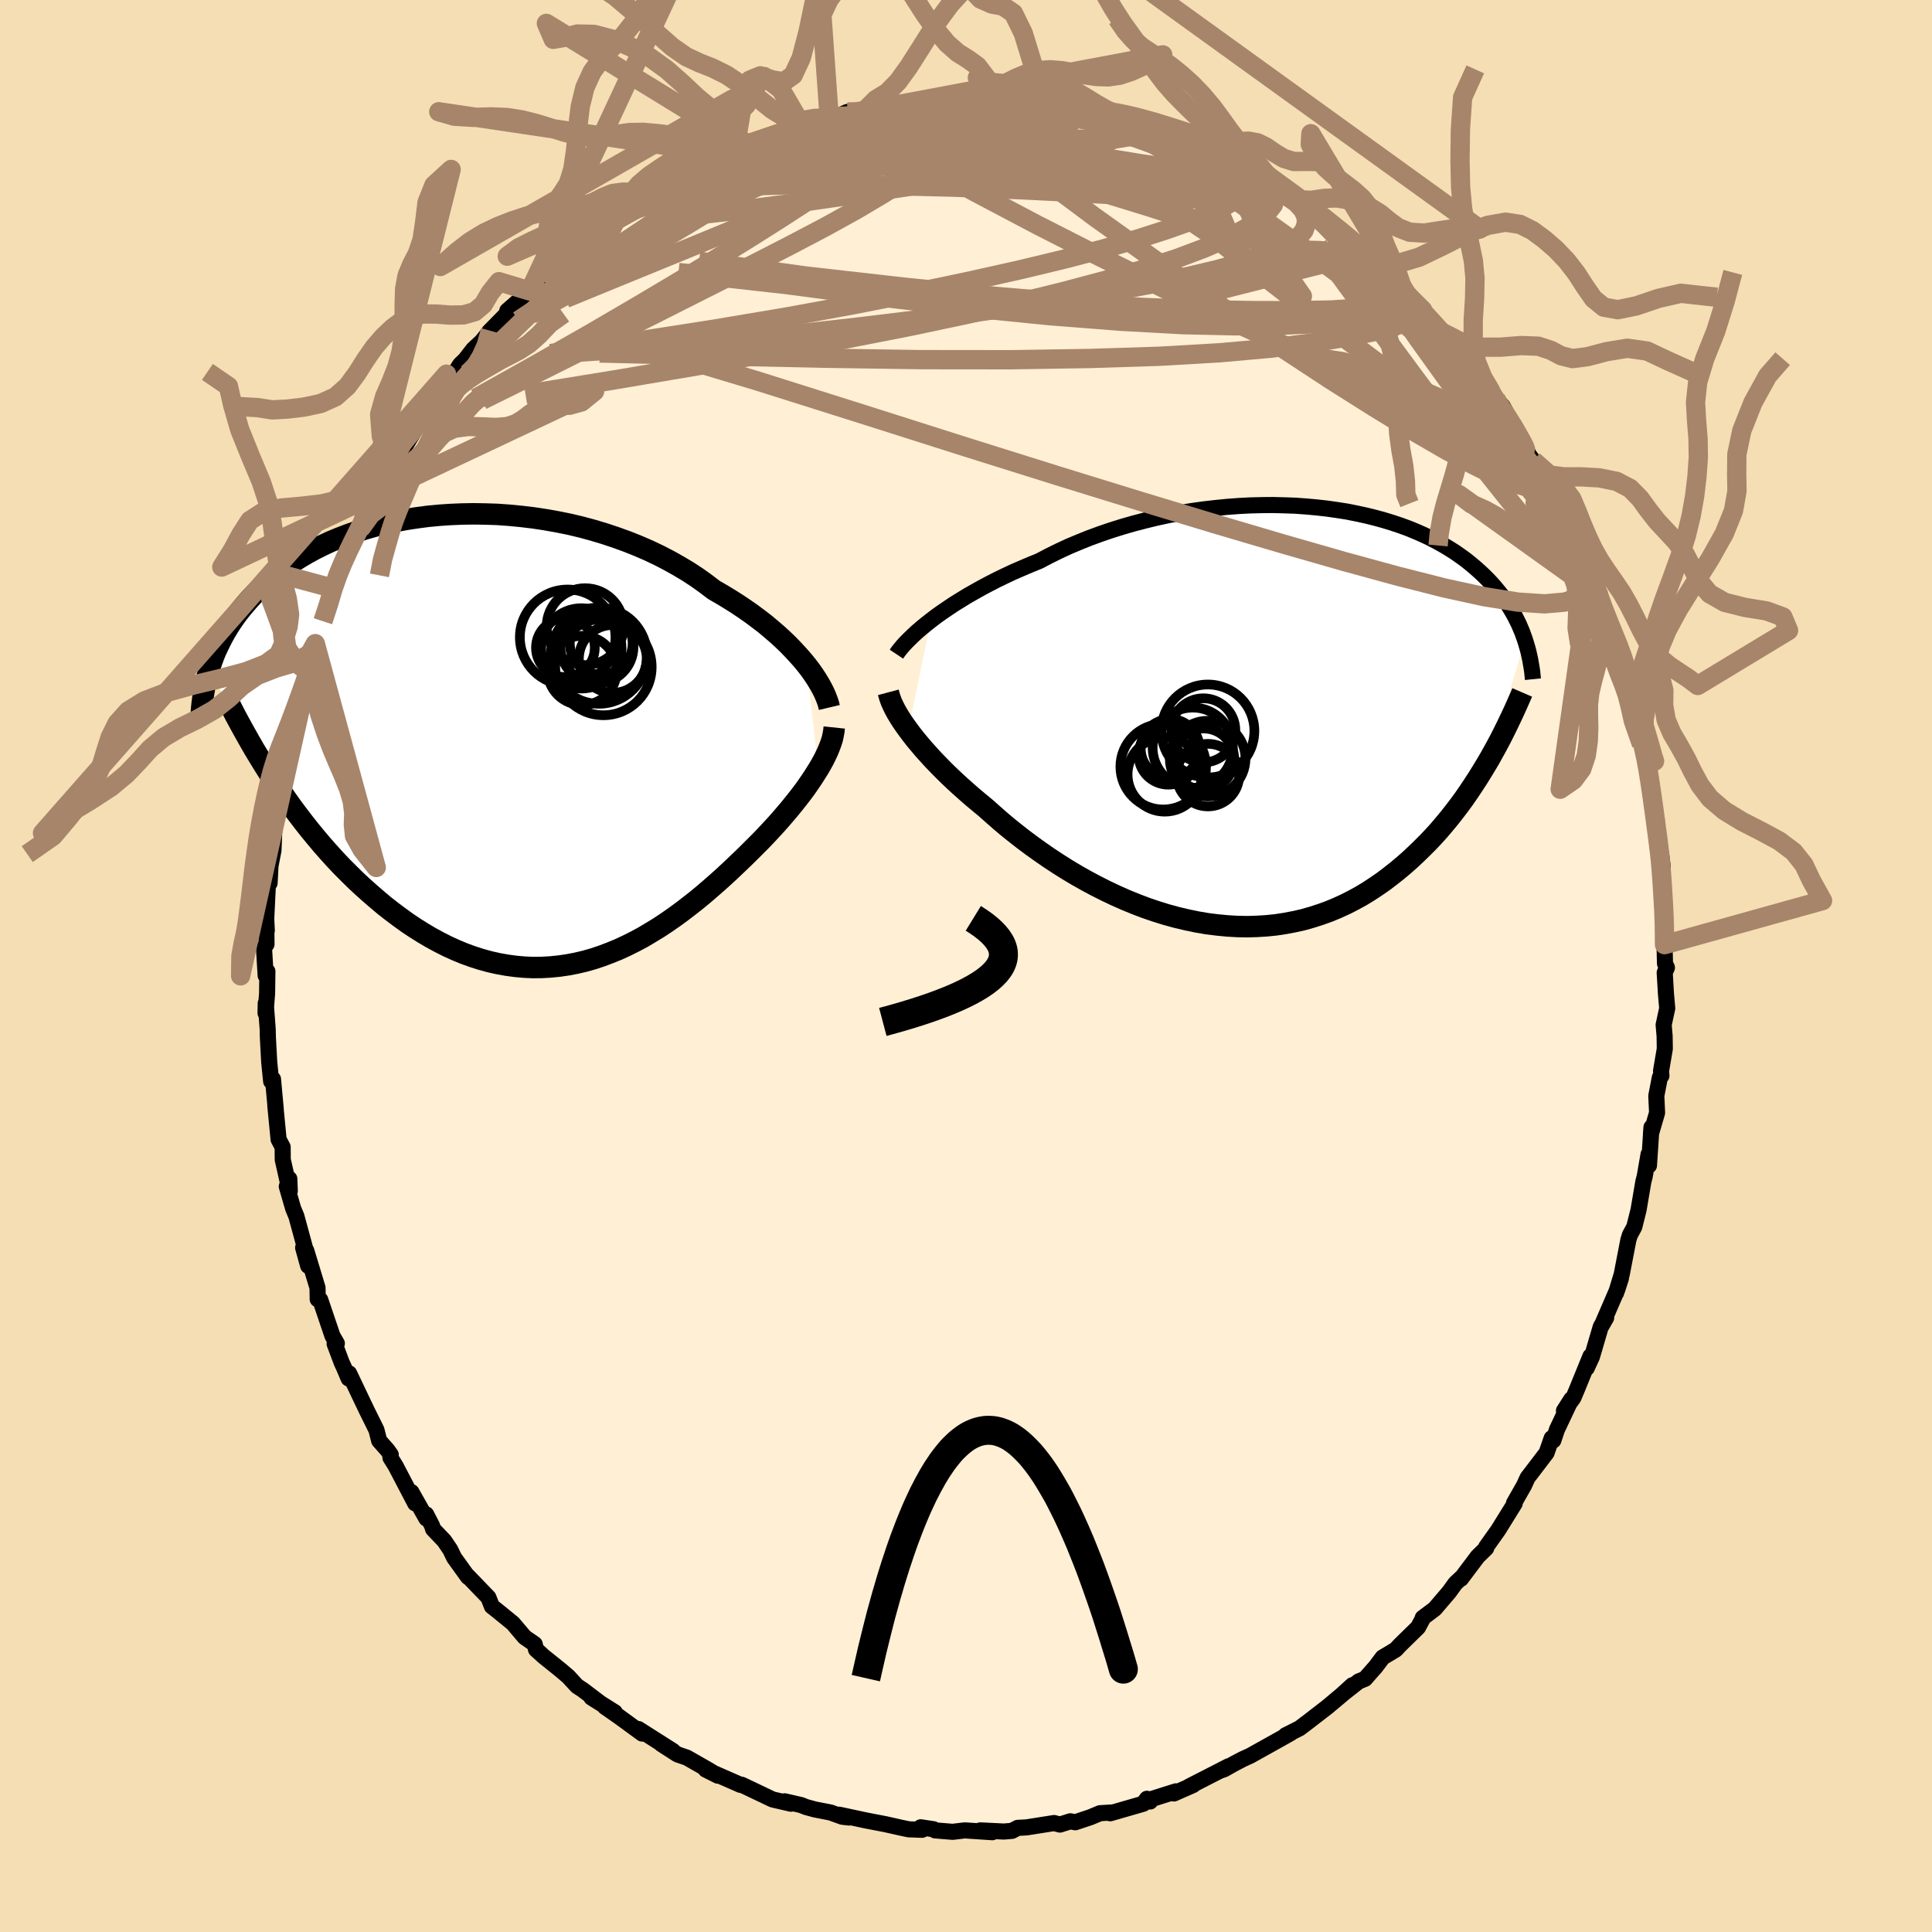 
  <svg viewBox="-100 -100 200 200" xmlns="http://www.w3.org/2000/svg" width="500" height="500" id="face-svg">
    <defs>
      <clipPath id="leftEyeClipPath">
        <polyline points="31.39,-7.76 30.96,-8.28 30.5,-8.8 30.01,-9.33 29.49,-9.87 28.94,-10.4 28.35,-10.94 27.73,-11.47 27.09,-12.01 26.41,-12.53 25.7,-13.06 24.97,-13.57 24.21,-14.08 23.42,-14.58 22.61,-15.07 21.78,-15.55 20.94,-16.19 20.06,-16.82 19.13,-17.43 18.16,-18.01 17.16,-18.57 16.12,-19.11 15.05,-19.62 13.94,-20.1 12.81,-20.55 11.65,-20.97 10.48,-21.36 9.28,-21.72 8.06,-22.05 6.84,-22.34 5.6,-22.59 4.36,-22.81 3.11,-23 1.86,-23.15 0.62,-23.27 -0.63,-23.36 -1.86,-23.4 -3.08,-23.42 -4.29,-23.4 -5.48,-23.35 -6.66,-23.27 -7.81,-23.16 -8.95,-23.01 -10.06,-22.84 -11.14,-22.64 -12.2,-22.41 -13.23,-22.16 -14.22,-21.88 -15.19,-21.58 -16.12,-21.25 -17.03,-20.9 -17.9,-20.54 -18.73,-20.15 -19.53,-19.75 -20.3,-19.33 -21.03,-18.9 -21.73,-18.46 -22.4,-18.01 -23.03,-17.54 -23.63,-17.07 -24.2,-16.59 -24.74,-16.11 -25.26,-15.62 -25.75,-15.13 -26.21,-14.64 -26.64,-14.15 -27.06,-13.65 -27.45,-13.16 -27.82,-12.66 -28.16,-12.16 -28.48,-11.66 -28.78,-11.16 -29.06,-10.66 -29.32,-10.15 -29.56,-9.65 -29.79,-9.16 -29.99,-8.66 -30.17,-8.17 -30.34,-7.67 -30.5,-7.19 -23.65,4.37 -23.08,5.21 -22.5,6.05 -21.91,6.88 -21.3,7.7 -20.68,8.51 -20.05,9.31 -19.4,10.1 -18.75,10.87 -18.08,11.63 -17.4,12.38 -16.71,13.11 -16,13.82 -15.29,14.52 -14.57,15.19 -13.83,15.85 -13.08,16.5 -12.32,17.14 -11.54,17.75 -10.75,18.34 -9.95,18.92 -9.14,19.46 -8.31,19.98 -7.48,20.47 -6.63,20.93 -5.78,21.36 -4.92,21.75 -4.05,22.11 -3.17,22.43 -2.29,22.71 -1.41,22.95 -0.52,23.15 0.38,23.31 1.27,23.43 2.17,23.51 3.07,23.55 3.97,23.54 4.87,23.49 5.77,23.4 6.66,23.27 7.55,23.1 8.44,22.89 9.32,22.64 10.19,22.35 11.06,22.02 11.92,21.67 12.78,21.27 13.62,20.85 14.46,20.4 15.28,19.91 16.1,19.41 16.9,18.88 17.69,18.33 18.47,17.76 19.24,17.17 19.99,16.58 20.73,15.97 21.45,15.35 22.16,14.73 22.86,14.1 23.53,13.48 24.19,12.85 24.84,12.23 25.46,11.62 26.07,11.01 26.62,10.46 27.15,9.91 27.67,9.35 28.18,8.8 28.67,8.25 29.14,7.7 29.6,7.16 30.04,6.62 30.46,6.09 30.87,5.56 31.26,5.04 31.62,4.52 31.97,4.01 32.29,3.51 32.6,3.02" />
      </clipPath>
      <clipPath id="rightEyeClipPath">
        <polyline points="-34.78,-9.93 -34.23,-10.35 -33.64,-10.77 -33.02,-11.19 -32.38,-11.62 -31.7,-12.04 -31,-12.47 -30.26,-12.89 -29.51,-13.31 -28.72,-13.73 -27.92,-14.14 -27.09,-14.54 -26.24,-14.94 -25.36,-15.32 -24.47,-15.7 -23.56,-16.07 -22.59,-16.58 -21.58,-17.08 -20.55,-17.56 -19.48,-18.01 -18.39,-18.45 -17.27,-18.86 -16.13,-19.25 -14.98,-19.61 -13.8,-19.95 -12.61,-20.26 -11.41,-20.55 -10.2,-20.81 -8.99,-21.04 -7.77,-21.24 -6.55,-21.41 -5.33,-21.55 -4.12,-21.67 -2.91,-21.76 -1.72,-21.82 -0.53,-21.85 0.64,-21.86 1.8,-21.83 2.93,-21.79 4.05,-21.71 5.15,-21.61 6.22,-21.49 7.27,-21.34 8.29,-21.18 9.29,-20.98 10.26,-20.77 11.19,-20.54 12.1,-20.29 12.98,-20.02 13.82,-19.74 14.64,-19.44 15.42,-19.12 16.17,-18.79 16.89,-18.45 17.57,-18.1 18.23,-17.73 18.85,-17.36 19.45,-16.98 20.01,-16.59 20.55,-16.2 21.05,-15.8 21.54,-15.39 21.99,-14.99 22.43,-14.58 22.84,-14.17 23.23,-13.76 23.59,-13.35 23.94,-12.93 24.27,-12.51 24.58,-12.1 24.87,-11.68 25.14,-11.25 25.39,-10.83 25.63,-10.41 25.84,-9.99 26.05,-9.57 26.23,-9.15 26.41,-8.73 26.56,-8.31 26.71,-7.89 23.04,4.41 22.63,5.1 22.21,5.79 21.78,6.48 21.33,7.17 20.87,7.86 20.4,8.54 19.91,9.21 19.4,9.88 18.88,10.54 18.34,11.19 17.79,11.84 17.22,12.47 16.63,13.09 16.03,13.69 15.41,14.29 14.78,14.88 14.12,15.46 13.45,16.02 12.75,16.57 12.04,17.11 11.3,17.62 10.54,18.12 9.77,18.59 8.97,19.03 8.15,19.45 7.32,19.83 6.46,20.19 5.58,20.51 4.68,20.8 3.77,21.06 2.84,21.27 1.89,21.45 0.92,21.6 -0.06,21.7 -1.05,21.76 -2.06,21.79 -3.08,21.77 -4.11,21.71 -5.15,21.61 -6.19,21.48 -7.25,21.3 -8.3,21.08 -9.36,20.83 -10.42,20.54 -11.48,20.21 -12.54,19.85 -13.59,19.45 -14.64,19.02 -15.68,18.56 -16.71,18.07 -17.72,17.56 -18.73,17.02 -19.72,16.46 -20.69,15.88 -21.64,15.28 -22.58,14.66 -23.49,14.03 -24.37,13.4 -25.24,12.75 -26.07,12.1 -26.88,11.45 -27.66,10.79 -28.4,10.14 -29.12,9.5 -29.81,8.93 -30.48,8.37 -31.12,7.81 -31.75,7.25 -32.36,6.69 -32.95,6.13 -33.51,5.58 -34.05,5.03 -34.57,4.49 -35.06,3.95 -35.53,3.43 -35.97,2.91 -36.39,2.41 -36.78,1.91 -37.14,1.43" />
      </clipPath>
      <filter id="fuzzy">
        <feTurbulence id="turbulence" baseFrequency="0.05" numOctaves="3" type="noise" result="noise" />
        <feDisplacementMap in="SourceGraphic" in2="noise" scale="2" />
      </filter>
      <linearGradient id="rainbowGradient" x1="0%" y1="0%" x2="100%" y2="0%">
        <stop offset="0%" style="stop-color: rgb(0, 0, 0); stop-opacity: 1" />
        <stop offset="50%" style="stop-color: rgb(220, 20, 60); stop-opacity: 1" />
        <stop offset="100%" style="stop-color: rgb(230, 230, 250); stop-opacity: 1" />
      </linearGradient>
    </defs>
    <rect x="-100" y="-100" width="100%" height="100%" fill="rgb(245, 222, 179)" />
    <polyline id="faceContour" points="72.56,0.17 72.33,0.69 72.46,2.89 72.59,4.38 72.22,6.09 72.32,7.25 72.34,8.57 71.95,10.86 71.99,11.36 71.83,11.53 71.46,13.44 71.54,15.19 70.91,17.35 70.96,16.7 70.7,20.65 70.66,19.49 70.26,21.78 70.12,22.32 69.62,25.26 69.18,27.01 68.73,27.84 68.57,28.35 67.88,31.92 67.29,33.86 67.8,32.32 67.43,33.47 65.82,37.2 66.27,36.41 65.71,37.34 64.8,40.44 64.26,41.62 64.64,40.4 63.26,43.79 62.87,44.71 61.9,46.04 62.66,44.85 61.18,47.98 60.8,49.11 60.63,48.88 60.1,50.4 58.13,52.98 57.77,53.77 56.73,55.6 56.69,55.78 56.8,55.64 55.1,58.38 53.85,60.14 53.85,60.27 52.96,61.14 51.24,63.43 51.3,63.31 50.66,63.91 50,64.82 48.52,66.55 47.28,67.48 47.27,67.58 46.8,68.46 44.93,70.29 44.48,70.77 43.13,71.58 42.41,72.54 41.31,73.79 40.65,74.06 39.11,75.27 40,74.45 38.9,75.45 37.41,76.7 35.47,78.2 34.53,78.91 33.08,79.64 33.61,79.41 32.62,79.97 29.41,81.76 28.7,82.08 27.8,82.55 26.75,83.14 26.37,83.28 27.19,82.84 23.09,84.94 23.52,84.78 21.52,85.66 21.73,85.44 18.63,86.42 19.06,86.49 18.73,86.21 18.36,86.72 14.93,87.71 15.24,87.62 13.88,87.7 12.87,88.12 11.31,88.64 10.8,88.54 9.72,88.88 9.12,88.72 6.27,89.17 5.35,89.22 4.76,89.53 3.92,89.6 1.48,89.48 2.72,89.67 -0.13,89.48 -1.38,89.63 -3.2,89.48 -3.37,89.36 -4.69,89.16 -4.55,89.42 -5.93,89.37 -6.74,89.2 -8.34,88.84 -10.32,88.46 -13.12,87.86 -12.11,88.15 -12.8,88.07 -14.02,87.63 -15.66,87.31 -16.57,87.06 -17.07,86.86 -18.77,86.47 -18.12,86.72 -20.02,86.28 -23.21,84.76 -23.42,84.72 -23.34,84.77 -26.94,83.19 -25.68,83.82 -26.7,83.2 -28.89,81.95 -29.86,81.62 -31.54,80.54 -30.34,81.26 -33.91,78.99 -33.52,79.46 -35.9,77.72 -37.38,76.69 -36.36,77.25 -38.78,75.73 -37.84,76.32 -39.66,74.94 -40.27,74.54 -41.16,73.57 -41.97,72.88 -43.7,71.49 -44.51,70.76 -44.65,70.2 -45.69,69.48 -46.9,68.05 -48.52,66.73 -49.08,66.29 -49.44,65.37 -51.56,63.17 -51.55,63.25 -52.99,61.25 -53.39,60.42 -54.02,59.49 -55.17,58.29 -55.27,57.95 -55.88,56.77 -55.86,57.2 -57.41,54.46 -57.02,55.63 -59.05,51.75 -59.58,50.9 -59.55,50.59 -59.89,50.11 -60.75,49.14 -61.03,48.03 -62.05,45.97 -63.86,42.17 -63.91,42.7 -64.38,41.59 -64.63,41.05 -65.36,39.11 -65.13,39.07 -65.58,38.3 -66.85,34.55 -67.11,34.5 -67.13,33.31 -68.3,29.45 -68.1,31.04 -68.62,29.16 -68.24,29.87 -69.32,25.9 -69.65,25.11 -70.31,22.83 -70.05,22.03 -70,23.28 -70.73,20.05 -70.74,18.74 -71.16,17.95 -71.5,14.45 -71.45,14.87 -71.74,11.71 -71.93,11.94 -72.13,9.95 -72.27,7.38 -72.29,6.52 -72.49,3.85 -72.51,4.87 -72.35,2.83 -72.32,0.55 -72.5,0.98 -72.67,-1.87 -72.41,-2.26 -72.43,-3.91 -72.38,-3.67 -72.44,-4.88 -72.27,-8.36 -72.09,-8.59 -72,-10.36 -71.69,-11.98 -71.6,-14.17 -71.33,-15.55 -71.43,-16.69 -71.04,-17.81 -70.92,-19.09 -70.48,-21.35 -70.13,-23.29 -70.17,-21.77 -70.06,-23.16 -68.89,-27.5 -69.06,-27.87 -67.99,-30.34 -68.15,-29.68 -67.58,-32.61 -67.36,-33.37 -67.58,-32.36 -66.49,-35.76 -66.57,-35.69 -65.67,-37.52 -65.37,-39.06 -64.63,-40.86 -63.86,-42.6 -63.7,-42.43 -63.2,-44.29 -62.57,-45.42 -61.63,-47.01 -60.71,-49.3 -61.09,-47.84 -60.93,-48.34 -58.78,-52.38 -59.3,-51.38 -59.28,-51.81 -57.32,-55.03 -56.5,-56.38 -55.89,-57.2 -54.36,-59.26 -54.44,-59.03 -53.3,-60.73 -52.48,-62.09 -52.34,-62.29 -51.85,-62.76 -51.01,-63.84 -50.13,-64.66 -49.24,-65.76 -49.35,-65.67 -47.15,-67.91 -47.49,-67.83 -45.16,-69.88 -43.93,-71.18 -43.39,-71.76 -42.62,-72.31 -40.29,-74.67 -39.32,-75.17 -39.38,-75 -39.43,-75.36 -37.15,-76.99 -36.91,-76.86 -34.87,-78.32 -35.43,-78.13 -35.09,-78.61 -32.23,-80.37 -31.77,-80.28 -31.41,-80.94 -28.46,-82.43 -27.24,-82.88 -26.69,-83.06 -26.69,-83.28 -25.51,-83.82 -25.12,-84.05 -22.64,-85.12 -22.89,-84.96 -19.37,-86.25 -21.18,-85.54 -17.57,-86.66 -17.06,-87.12 -17.5,-86.97 -15.98,-87.26 -14.16,-87.81 -13.37,-87.93 -12.29,-88.41 -11.59,-88.3 -10.51,-88.52 -9.32,-88.67 -7.16,-89.3 -7.65,-88.97 -4.43,-89.33 -5.27,-89.41 -2.44,-89.5 -1.51,-89.67 -2.88,-89.58 1.36,-89.55 1.15,-89.66 1.24,-89.39 3.56,-89.23 3.96,-89.47 6.49,-89.24 4.55,-89.54 8.94,-88.97 9.68,-88.87 8.83,-89.07 11.73,-88.36 12.87,-87.99 13.99,-87.67 15.5,-87.39 14.54,-87.65 18.06,-86.87 17.94,-86.88 18.7,-86.58 18.66,-86.5 21.48,-85.49 22.21,-85.06 23.84,-84.54 25.4,-83.74 25.53,-83.61 27.02,-83.19 28.12,-82.76 29.68,-81.91 28.88,-82.1 29.85,-81.48 31.98,-80.17 33.04,-79.73 32.51,-80.18 35.16,-78.62 35.36,-78.07 35.88,-77.95 38.21,-76.08 37.34,-76.68 39.94,-74.61 40.6,-73.97 41.59,-73.23 41,-73.71 42.65,-72.07 45.2,-70.27 44.64,-70.52 45.65,-69.51 47.29,-67.83 47.28,-67.9 49.25,-65.4 49.31,-65.58 49.89,-65.14 50.52,-64.41 52.6,-61.56 52.95,-61.11 54.69,-59.11 54.58,-58.97 55.56,-57.95 56.91,-55.46 56.59,-55.91 56.72,-56.03 57.24,-54.73 58.36,-52.79 58.73,-52.31 60.87,-48.89 60.11,-50.28 60.51,-49.33 62.07,-46.15 62.23,-46.24 62.3,-45.55 63.82,-42.77 64.19,-41.92 64.68,-40.87 64.83,-39.73 65.5,-38.45 65.9,-36.89 66.35,-35.31 67.08,-34.09 68.05,-31.53 67.72,-32.39 68.18,-29.72 68.24,-29.67 68.79,-28.06 68.8,-27.57 69.35,-26.58 69.93,-22.95 70.31,-22.08 70.48,-21.49 70.64,-21.02 70.94,-17.93 71.16,-16.36 71.5,-15.14 71.48,-13.61 71.62,-12.17 71.96,-11.58 72.12,-10.28 72.02,-9.1 72.01,-7.67 72.35,-5.52 72.28,-5.27 72.31,-2.21 72.36,-0.25 72.56,0.17 72.33,0.69" fill="rgb(255, 239, 213)" stroke="black" stroke-width="1.667" stroke-linejoin="round" filter="url(#fuzzy)" />
    <g transform="translate(31.16 -25.86)">
      <polyline id="rightCountour" points="-34.78,-9.93 -34.23,-10.35 -33.64,-10.77 -33.02,-11.19 -32.38,-11.62 -31.7,-12.04 -31,-12.47 -30.26,-12.89 -29.51,-13.31 -28.72,-13.73 -27.92,-14.14 -27.09,-14.54 -26.24,-14.94 -25.36,-15.32 -24.47,-15.7 -23.56,-16.07 -22.59,-16.58 -21.58,-17.08 -20.55,-17.56 -19.48,-18.01 -18.39,-18.45 -17.27,-18.86 -16.13,-19.25 -14.98,-19.61 -13.8,-19.95 -12.61,-20.26 -11.41,-20.55 -10.2,-20.81 -8.99,-21.04 -7.77,-21.24 -6.55,-21.41 -5.33,-21.55 -4.12,-21.67 -2.91,-21.76 -1.72,-21.82 -0.53,-21.85 0.64,-21.86 1.8,-21.83 2.93,-21.79 4.05,-21.71 5.15,-21.61 6.22,-21.49 7.27,-21.34 8.29,-21.18 9.29,-20.98 10.26,-20.77 11.19,-20.54 12.1,-20.29 12.98,-20.02 13.82,-19.74 14.64,-19.44 15.42,-19.12 16.17,-18.79 16.89,-18.45 17.57,-18.1 18.23,-17.73 18.85,-17.36 19.45,-16.98 20.01,-16.59 20.55,-16.2 21.05,-15.8 21.54,-15.39 21.99,-14.99 22.43,-14.58 22.84,-14.17 23.23,-13.76 23.59,-13.35 23.94,-12.93 24.27,-12.51 24.58,-12.1 24.87,-11.68 25.14,-11.25 25.39,-10.83 25.63,-10.41 25.84,-9.99 26.05,-9.57 26.23,-9.15 26.41,-8.73 26.56,-8.31 26.71,-7.89 23.04,4.41 22.63,5.1 22.21,5.79 21.78,6.48 21.33,7.17 20.87,7.86 20.4,8.54 19.91,9.21 19.4,9.88 18.88,10.54 18.34,11.19 17.79,11.84 17.22,12.47 16.63,13.09 16.03,13.69 15.41,14.29 14.78,14.88 14.12,15.46 13.45,16.02 12.75,16.57 12.04,17.11 11.3,17.62 10.54,18.12 9.77,18.59 8.97,19.03 8.15,19.45 7.32,19.83 6.46,20.19 5.58,20.51 4.68,20.8 3.77,21.06 2.84,21.27 1.89,21.45 0.92,21.6 -0.06,21.7 -1.05,21.76 -2.06,21.79 -3.08,21.77 -4.11,21.71 -5.15,21.61 -6.19,21.48 -7.25,21.3 -8.3,21.08 -9.36,20.83 -10.42,20.54 -11.48,20.21 -12.54,19.85 -13.59,19.45 -14.64,19.02 -15.68,18.56 -16.71,18.07 -17.72,17.56 -18.73,17.02 -19.72,16.46 -20.69,15.88 -21.64,15.28 -22.58,14.66 -23.49,14.03 -24.37,13.4 -25.24,12.75 -26.07,12.1 -26.88,11.45 -27.66,10.79 -28.4,10.14 -29.12,9.5 -29.81,8.93 -30.48,8.37 -31.12,7.81 -31.75,7.25 -32.36,6.69 -32.95,6.13 -33.51,5.58 -34.05,5.03 -34.57,4.49 -35.06,3.95 -35.53,3.43 -35.97,2.91 -36.39,2.41 -36.78,1.91 -37.14,1.43" fill="white" stroke="white" stroke-width="0" stroke-linejoin="round" filter="url(#fuzzy)" />
    </g>
    <g transform="translate(-47.89 -23.39)">
      <polyline id="leftCountour" points="31.39,-7.76 30.96,-8.28 30.5,-8.8 30.01,-9.33 29.49,-9.87 28.94,-10.4 28.35,-10.94 27.73,-11.47 27.09,-12.01 26.41,-12.53 25.7,-13.06 24.97,-13.57 24.21,-14.08 23.42,-14.58 22.61,-15.07 21.78,-15.55 20.94,-16.19 20.06,-16.82 19.13,-17.43 18.16,-18.01 17.16,-18.57 16.12,-19.11 15.05,-19.62 13.94,-20.1 12.81,-20.55 11.65,-20.97 10.48,-21.36 9.28,-21.72 8.06,-22.05 6.84,-22.34 5.6,-22.59 4.36,-22.81 3.11,-23 1.86,-23.15 0.62,-23.27 -0.63,-23.36 -1.86,-23.4 -3.08,-23.42 -4.29,-23.4 -5.48,-23.35 -6.66,-23.27 -7.81,-23.16 -8.95,-23.01 -10.06,-22.84 -11.14,-22.64 -12.2,-22.41 -13.23,-22.16 -14.22,-21.88 -15.19,-21.58 -16.12,-21.25 -17.03,-20.9 -17.9,-20.54 -18.73,-20.15 -19.53,-19.75 -20.3,-19.33 -21.03,-18.9 -21.73,-18.46 -22.4,-18.01 -23.03,-17.54 -23.63,-17.07 -24.2,-16.59 -24.74,-16.11 -25.26,-15.62 -25.75,-15.13 -26.21,-14.64 -26.64,-14.15 -27.06,-13.65 -27.45,-13.16 -27.82,-12.66 -28.16,-12.16 -28.48,-11.66 -28.78,-11.16 -29.06,-10.66 -29.32,-10.15 -29.56,-9.65 -29.79,-9.16 -29.99,-8.66 -30.17,-8.17 -30.34,-7.67 -30.5,-7.19 -23.65,4.37 -23.08,5.21 -22.5,6.05 -21.91,6.88 -21.3,7.7 -20.68,8.51 -20.05,9.31 -19.4,10.1 -18.75,10.87 -18.08,11.63 -17.4,12.38 -16.71,13.11 -16,13.82 -15.29,14.52 -14.57,15.19 -13.83,15.85 -13.08,16.5 -12.32,17.14 -11.54,17.75 -10.75,18.34 -9.95,18.92 -9.14,19.46 -8.31,19.98 -7.48,20.47 -6.63,20.93 -5.78,21.36 -4.92,21.75 -4.05,22.11 -3.17,22.43 -2.29,22.71 -1.41,22.95 -0.52,23.15 0.38,23.31 1.27,23.43 2.17,23.51 3.07,23.55 3.97,23.54 4.87,23.49 5.77,23.4 6.66,23.27 7.55,23.1 8.44,22.89 9.32,22.64 10.19,22.35 11.06,22.02 11.92,21.67 12.78,21.27 13.62,20.85 14.46,20.4 15.28,19.91 16.1,19.41 16.9,18.88 17.69,18.33 18.47,17.76 19.24,17.17 19.99,16.58 20.73,15.97 21.45,15.35 22.16,14.73 22.86,14.1 23.53,13.48 24.19,12.85 24.84,12.23 25.46,11.62 26.07,11.01 26.62,10.46 27.15,9.91 27.67,9.35 28.18,8.8 28.67,8.25 29.14,7.7 29.6,7.16 30.04,6.62 30.46,6.09 30.87,5.56 31.26,5.04 31.62,4.52 31.97,4.01 32.29,3.51 32.6,3.02" fill="white" stroke="white" stroke-width="0" stroke-linejoin="round" filter="url(#fuzzy)" />
    </g>
    <g transform="translate(31.16 -25.86)">
      <polyline id="rightUpper" points="-38.36,-6.42 -38.18,-6.69 -37.95,-6.98 -37.68,-7.3 -37.38,-7.63 -37.03,-7.98 -36.65,-8.35 -36.24,-8.73 -35.79,-9.12 -35.3,-9.52 -34.78,-9.93 -34.23,-10.35 -33.64,-10.77 -33.02,-11.19 -32.38,-11.62 -31.7,-12.04 -31,-12.47 -30.26,-12.89 -29.51,-13.31 -28.72,-13.73 -27.92,-14.14 -27.09,-14.54 -26.24,-14.94 -25.36,-15.32 -24.47,-15.7 -23.56,-16.07 -22.59,-16.58 -21.58,-17.08 -20.55,-17.56 -19.48,-18.01 -18.39,-18.45 -17.27,-18.86 -16.13,-19.25 -14.98,-19.61 -13.8,-19.95 -12.61,-20.26 -11.41,-20.55 -10.2,-20.81 -8.99,-21.04 -7.77,-21.24 -6.55,-21.41 -5.33,-21.55 -4.12,-21.67 -2.91,-21.76 -1.72,-21.82 -0.53,-21.85 0.64,-21.86 1.8,-21.83 2.93,-21.79 4.05,-21.71 5.15,-21.61 6.22,-21.49 7.27,-21.34 8.29,-21.18 9.29,-20.98 10.26,-20.77 11.19,-20.54 12.1,-20.29 12.98,-20.02 13.82,-19.74 14.64,-19.44 15.42,-19.12 16.17,-18.79 16.89,-18.45 17.57,-18.1 18.23,-17.73 18.85,-17.36 19.45,-16.98 20.01,-16.59 20.55,-16.2 21.05,-15.8 21.54,-15.39 21.99,-14.99 22.43,-14.58 22.84,-14.17 23.23,-13.76 23.59,-13.35 23.94,-12.93 24.27,-12.51 24.58,-12.1 24.87,-11.68 25.14,-11.25 25.39,-10.83 25.63,-10.41 25.84,-9.99 26.05,-9.57 26.23,-9.15 26.41,-8.73 26.56,-8.31 26.71,-7.89 26.84,-7.47 26.96,-7.06 27.07,-6.65 27.16,-6.24 27.25,-5.83 27.32,-5.42 27.39,-5.02 27.45,-4.62 27.49,-4.22 27.53,-3.83" fill="none" stroke="black" stroke-width="1.667" stroke-linejoin="round" filter="url(#fuzzy)" />
      <polyline id="rightLower" points="-39.2,-2.47 -39.12,-2.17 -39.02,-1.85 -38.89,-1.5 -38.73,-1.14 -38.54,-0.75 -38.32,-0.35 -38.07,0.07 -37.79,0.51 -37.48,0.96 -37.14,1.43 -36.78,1.91 -36.39,2.41 -35.97,2.91 -35.53,3.43 -35.06,3.95 -34.57,4.49 -34.05,5.03 -33.51,5.58 -32.95,6.13 -32.36,6.69 -31.75,7.25 -31.12,7.81 -30.48,8.37 -29.81,8.93 -29.12,9.5 -28.4,10.14 -27.66,10.79 -26.88,11.45 -26.07,12.1 -25.24,12.75 -24.37,13.4 -23.49,14.03 -22.58,14.66 -21.64,15.28 -20.69,15.88 -19.72,16.46 -18.73,17.02 -17.72,17.56 -16.71,18.07 -15.68,18.56 -14.64,19.02 -13.59,19.45 -12.54,19.85 -11.48,20.21 -10.42,20.54 -9.36,20.83 -8.3,21.08 -7.25,21.3 -6.19,21.48 -5.15,21.61 -4.11,21.71 -3.08,21.77 -2.06,21.79 -1.05,21.76 -0.06,21.7 0.92,21.6 1.89,21.45 2.84,21.27 3.77,21.06 4.68,20.8 5.58,20.51 6.46,20.19 7.32,19.83 8.15,19.45 8.97,19.03 9.77,18.59 10.54,18.12 11.3,17.62 12.04,17.11 12.75,16.57 13.45,16.02 14.12,15.46 14.78,14.88 15.41,14.29 16.03,13.69 16.63,13.09 17.22,12.47 17.79,11.84 18.34,11.19 18.88,10.54 19.4,9.88 19.91,9.21 20.4,8.54 20.87,7.86 21.33,7.17 21.78,6.48 22.21,5.79 22.63,5.1 23.04,4.41 23.43,3.71 23.81,3.02 24.18,2.32 24.53,1.63 24.87,0.94 25.2,0.25 25.52,-0.43 25.83,-1.11 26.13,-1.79 26.42,-2.46" fill="none" stroke="black" stroke-width="2.222" stroke-linejoin="round" filter="url(#fuzzy)" />
      <circle r="3.85" cx="-10.585" cy="6.032" stroke="black" fill="none" stroke-width="1.0" filter="url(#fuzzy)" clip-path="url(#rightEyeClipPath)" /><circle r="4.432" cx="-10.745" cy="5.227" stroke="black" fill="none" stroke-width="1.0" filter="url(#fuzzy)" clip-path="url(#rightEyeClipPath)" /><circle r="4.812" cx="-6.12" cy="1.532" stroke="black" fill="none" stroke-width="1.0" filter="url(#fuzzy)" clip-path="url(#rightEyeClipPath)" /><circle r="3.32" cx="-6.595" cy="1.467" stroke="black" fill="none" stroke-width="1.0" filter="url(#fuzzy)" clip-path="url(#rightEyeClipPath)" /><circle r="3.24" cx="-6.115" cy="6.102" stroke="black" fill="none" stroke-width="1.0" filter="url(#fuzzy)" clip-path="url(#rightEyeClipPath)" /><circle r="4.156" cx="-7.685" cy="3.262" stroke="black" fill="none" stroke-width="1.0" filter="url(#fuzzy)" clip-path="url(#rightEyeClipPath)" /><circle r="3.048" cx="-10.025" cy="3.347" stroke="black" fill="none" stroke-width="1.0" filter="url(#fuzzy)" clip-path="url(#rightEyeClipPath)" /><circle r="3.918" cx="-6.145" cy="4.392" stroke="black" fill="none" stroke-width="1.0" filter="url(#fuzzy)" clip-path="url(#rightEyeClipPath)" /><circle r="3.082" cx="-10.215" cy="4.007" stroke="black" fill="none" stroke-width="1.0" filter="url(#fuzzy)" clip-path="url(#rightEyeClipPath)" /><circle r="3.172" cx="-6.565" cy="4.442" stroke="black" fill="none" stroke-width="1.0" filter="url(#fuzzy)" clip-path="url(#rightEyeClipPath)" />
      </g>
    <g transform="translate(-47.89 -23.39)">
      <polyline id="leftUpper" points="33.74,-3.37 33.66,-3.71 33.54,-4.08 33.39,-4.47 33.21,-4.89 32.99,-5.33 32.74,-5.78 32.45,-6.26 32.13,-6.75 31.78,-7.25 31.39,-7.76 30.96,-8.28 30.5,-8.8 30.01,-9.33 29.49,-9.87 28.94,-10.4 28.35,-10.94 27.73,-11.47 27.09,-12.01 26.41,-12.53 25.7,-13.06 24.97,-13.57 24.21,-14.08 23.42,-14.58 22.61,-15.07 21.78,-15.55 20.94,-16.19 20.06,-16.82 19.13,-17.43 18.16,-18.01 17.16,-18.57 16.12,-19.11 15.05,-19.62 13.94,-20.1 12.81,-20.55 11.65,-20.97 10.48,-21.36 9.28,-21.72 8.06,-22.05 6.84,-22.34 5.6,-22.59 4.36,-22.81 3.11,-23 1.86,-23.15 0.62,-23.27 -0.63,-23.36 -1.86,-23.4 -3.08,-23.42 -4.29,-23.4 -5.48,-23.35 -6.66,-23.27 -7.81,-23.16 -8.95,-23.01 -10.06,-22.84 -11.14,-22.64 -12.2,-22.41 -13.23,-22.16 -14.22,-21.88 -15.19,-21.58 -16.12,-21.25 -17.03,-20.9 -17.9,-20.54 -18.73,-20.15 -19.53,-19.75 -20.3,-19.33 -21.03,-18.9 -21.73,-18.46 -22.4,-18.01 -23.03,-17.54 -23.63,-17.07 -24.2,-16.59 -24.74,-16.11 -25.26,-15.62 -25.75,-15.13 -26.21,-14.64 -26.64,-14.15 -27.06,-13.65 -27.45,-13.16 -27.82,-12.66 -28.16,-12.16 -28.48,-11.66 -28.78,-11.16 -29.06,-10.66 -29.32,-10.15 -29.56,-9.65 -29.79,-9.16 -29.99,-8.66 -30.17,-8.17 -30.34,-7.67 -30.5,-7.19 -30.63,-6.7 -30.76,-6.22 -30.87,-5.74 -30.96,-5.27 -31.04,-4.8 -31.11,-4.34 -31.17,-3.88 -31.22,-3.43 -31.26,-2.98 -31.28,-2.54" fill="none" stroke="black" stroke-width="2.222" stroke-linejoin="round" filter="url(#fuzzy)" />
      <polyline id="leftLower" points="34.25,-1.3 34.21,-0.92 34.14,-0.53 34.05,-0.12 33.92,0.29 33.76,0.72 33.58,1.16 33.37,1.61 33.14,2.07 32.88,2.54 32.6,3.02 32.29,3.51 31.97,4.01 31.62,4.52 31.26,5.04 30.87,5.56 30.46,6.09 30.04,6.62 29.6,7.16 29.14,7.7 28.67,8.25 28.18,8.8 27.67,9.35 27.15,9.91 26.62,10.46 26.07,11.01 25.46,11.62 24.84,12.23 24.19,12.85 23.53,13.48 22.86,14.1 22.16,14.73 21.45,15.35 20.73,15.97 19.99,16.58 19.24,17.17 18.47,17.76 17.69,18.33 16.9,18.88 16.1,19.41 15.28,19.91 14.46,20.4 13.62,20.85 12.78,21.27 11.92,21.67 11.06,22.02 10.19,22.35 9.32,22.64 8.44,22.89 7.55,23.1 6.66,23.27 5.77,23.4 4.87,23.49 3.97,23.54 3.07,23.55 2.17,23.51 1.27,23.43 0.38,23.31 -0.52,23.15 -1.41,22.95 -2.29,22.71 -3.17,22.43 -4.05,22.11 -4.92,21.75 -5.78,21.36 -6.63,20.93 -7.48,20.47 -8.31,19.98 -9.14,19.46 -9.95,18.92 -10.75,18.34 -11.54,17.75 -12.32,17.14 -13.08,16.5 -13.83,15.85 -14.57,15.19 -15.29,14.52 -16,13.82 -16.71,13.11 -17.4,12.38 -18.08,11.63 -18.75,10.87 -19.4,10.1 -20.05,9.31 -20.68,8.51 -21.3,7.7 -21.91,6.88 -22.5,6.05 -23.08,5.21 -23.65,4.37 -24.21,3.52 -24.75,2.66 -25.28,1.8 -25.8,0.94 -26.3,0.07 -26.79,-0.8 -27.27,-1.67 -27.74,-2.54 -28.19,-3.42 -28.63,-4.3" fill="none" stroke="black" stroke-width="2.222" stroke-linejoin="round" filter="url(#fuzzy)" />
      <circle r="3.514" cx="11.329" cy="-8.4" stroke="black" fill="none" stroke-width="1.0" filter="url(#fuzzy)" clip-path="url(#leftEyeClipPath)" /><circle r="3.252" cx="10.129" cy="-10.015" stroke="black" fill="none" stroke-width="1.0" filter="url(#fuzzy)" clip-path="url(#leftEyeClipPath)" /><circle r="4.992" cx="10.359" cy="-7.56" stroke="black" fill="none" stroke-width="1.0" filter="url(#fuzzy)" clip-path="url(#leftEyeClipPath)" /><circle r="3.784" cx="9.684" cy="-9.66" stroke="black" fill="none" stroke-width="1.0" filter="url(#fuzzy)" clip-path="url(#leftEyeClipPath)" /><circle r="3.044" cx="6.419" cy="-9.56" stroke="black" fill="none" stroke-width="1.0" filter="url(#fuzzy)" clip-path="url(#leftEyeClipPath)" /><circle r="3.98" cx="8.459" cy="-11.74" stroke="black" fill="none" stroke-width="1.0" filter="url(#fuzzy)" clip-path="url(#leftEyeClipPath)" /><circle r="4.16" cx="8.074" cy="-9.49" stroke="black" fill="none" stroke-width="1.0" filter="url(#fuzzy)" clip-path="url(#leftEyeClipPath)" /><circle r="4.948" cx="6.654" cy="-10.635" stroke="black" fill="none" stroke-width="1.0" filter="url(#fuzzy)" clip-path="url(#leftEyeClipPath)" /><circle r="4.98" cx="9.889" cy="-8.735" stroke="black" fill="none" stroke-width="1.0" filter="url(#fuzzy)" clip-path="url(#leftEyeClipPath)" /><circle r="3.584" cx="8.154" cy="-7.21" stroke="black" fill="none" stroke-width="1.0" filter="url(#fuzzy)" clip-path="url(#leftEyeClipPath)" />
    </g>
    <g id="hairs">
      <polyline points="13.99,-87.67 15.01,-87.46 16.13,-87.14 17.47,-86.69 18.88,-86.15 20.34,-85.53 21.88,-84.84 23.51,-84.09 25.14,-83.35 26.69,-82.66 28.08,-82.05 29.25,-81.56 30.19,-81.17 30.86,-80.91 31.24,-80.75 31.28,-80.73 30.93,-80.89 30.11,-81.34" fill="none" stroke="rgb(167, 133, 106)" stroke-width="2" stroke-linejoin="round" filter="url(#fuzzy)" /><polyline points="-1.51,-89.67 -1.38,-89.59 -0.45,-89.47 0.27,-89.29 0.75,-89.03 1.02,-88.7 1.09,-88.27 0.93,-87.74 0.51,-87.07 -0.18,-86.25 -1.17,-85.28 -2.48,-84.16 -4.13,-82.89 -6.15,-81.48 -8.55,-79.95 -11.35,-78.29 -14.57,-76.51 -18.22,-74.59 -22.32,-72.49 -26.87,-70.19 -31.9,-67.65 -37.42,-64.88 -43.47,-61.85 -50.1,-58.57" fill="none" stroke="rgb(167, 133, 106)" stroke-width="2" stroke-linejoin="round" filter="url(#fuzzy)" /><polyline points="-26.69,-83.06 -26.34,-83.35 -25.62,-83.74 -24.74,-84.14 -23.82,-84.5 -22.99,-84.79 -22.31,-84.97 -21.83,-85.05 -21.58,-85 -21.59,-84.82 -21.84,-84.5 -22.36,-84.03 -23.14,-83.39 -24.24,-82.57 -25.7,-81.52 -27.58,-80.21 -29.89,-78.63 -32.65,-76.77 -35.91,-74.6 -39.7,-72.1 -44.04,-69.24" fill="none" stroke="rgb(167, 133, 106)" stroke-width="2" stroke-linejoin="round" filter="url(#fuzzy)" /><polyline points="62.07,-46.15 62.28,-45.86 62.7,-44.96 63.16,-43.9 63.54,-42.93 63.77,-42.13 63.88,-41.48 63.87,-40.99 63.74,-40.67 63.47,-40.57 63.04,-40.73 62.41,-41.21 61.56,-42.01 60.49,-43.15 59.21,-44.62 57.71,-46.4 56,-48.51 54.05,-50.96 51.85,-53.78 49.37,-57.02 46.6,-60.72 43.53,-64.88 40.14,-69.51 36.45,-74.57" fill="none" stroke="rgb(167, 133, 106)" stroke-width="2" stroke-linejoin="round" filter="url(#fuzzy)" /><polyline points="-2.88,-89.58 -0.29,-89.56 0.82,-89.5 1.53,-89.41 2.1,-89.29 2.54,-89.16 2.78,-88.98 2.78,-88.75 2.5,-88.44 1.91,-88.05 0.99,-87.59 -0.29,-87.05 -1.96,-86.46 -4.09,-85.8 -6.74,-85.07 -9.99,-84.25 -13.86,-83.31 -18.34,-82.24 -23.48,-81.03 -29.32,-79.62" fill="none" stroke="rgb(167, 133, 106)" stroke-width="2" stroke-linejoin="round" filter="url(#fuzzy)" /><polyline points="50.52,-64.41 52.04,-62.35 53.13,-60.93 54.03,-59.74 54.81,-58.67 55.47,-57.71 56.03,-56.86 56.5,-56.11 56.91,-55.43 57.27,-54.8 57.58,-54.24 57.81,-53.79 57.91,-53.52 57.84,-53.47 57.6,-53.66 57.17,-54.09 56.55,-54.76 55.75,-55.67 54.75,-56.87 53.51,-58.4 52.01,-60.31 50.24,-62.6 48.24,-65.24 45.93,-68.25" fill="none" stroke="rgb(167, 133, 106)" stroke-width="2" stroke-linejoin="round" filter="url(#fuzzy)" /><polyline points="-10.51,-88.52 -9.27,-88.73 -8.2,-88.87 -7.34,-88.89 -6.67,-88.82 -6.2,-88.64 -5.97,-88.35 -5.99,-87.92 -6.28,-87.35 -6.84,-86.63 -7.68,-85.76 -8.81,-84.74 -10.23,-83.58 -11.96,-82.28 -14,-80.82 -16.38,-79.21 -19.12,-77.43 -22.23,-75.46 -25.74,-73.29 -29.7,-70.88 -34.14,-68.24 -39.09,-65.35 -44.63,-62.2 -50.74,-58.78" fill="none" stroke="rgb(167, 133, 106)" stroke-width="2" stroke-linejoin="round" filter="url(#fuzzy)" /><polyline points="-35.43,-78.13 -34.37,-78.89 -32.79,-79.74 -31.09,-80.55 -29.3,-81.34 -27.44,-82.1 -25.6,-82.8 -23.83,-83.44 -22.09,-84.04 -20.36,-84.61 -18.61,-85.19 -16.85,-85.75 -15.11,-86.3 -13.44,-86.82 -11.91,-87.3 -10.54,-87.74 -9.38,-88.12 -8.44,-88.44 -7.73,-88.69 -7.27,-88.88 -7.13,-89 -7.27,-89.09" fill="none" stroke="rgb(167, 133, 106)" stroke-width="2" stroke-linejoin="round" filter="url(#fuzzy)" /><polyline points="13.99,-87.67 14.84,-87.51 15.44,-87.33 15.91,-87.08 16.1,-86.79 16.01,-86.44 15.67,-86.01 15.09,-85.52 14.21,-85 12.94,-84.45 11.22,-83.9 8.96,-83.34 6.12,-82.75 2.69,-82.12 -1.35,-81.43 -5.98,-80.69 -11.14,-79.91 -16.8,-79.1 -22.97,-78.3 -29.81,-77.54" fill="none" stroke="rgb(167, 133, 106)" stroke-width="2" stroke-linejoin="round" filter="url(#fuzzy)" /><polyline points="45.2,-70.27 45.25,-70.02 45.97,-69.17 46.92,-68.11 47.89,-67.02 48.83,-65.96 49.74,-64.92 50.64,-63.89 51.53,-62.83 52.39,-61.78 53.17,-60.8 53.82,-59.96 54.31,-59.32 54.58,-58.92 54.64,-58.78 54.49,-58.89 54.15,-59.23 53.65,-59.76 53,-60.46 52.18,-61.38 51.13,-62.6 49.79,-64.19 48.2,-66.14 46.51,-68.28" fill="none" stroke="rgb(167, 133, 106)" stroke-width="2" stroke-linejoin="round" filter="url(#fuzzy)" /><polyline points="1.24,-89.39 2.91,-89.34 4.05,-89.33 4.94,-89.29 5.72,-89.2 6.37,-89.05 6.85,-88.86 7.12,-88.62 7.14,-88.34 6.88,-88.03 6.3,-87.72 5.37,-87.4 4.04,-87.06 2.29,-86.71 0.1,-86.32 -2.55,-85.87 -5.65,-85.37 -9.19,-84.81 -13.11,-84.23 -17.42,-83.68 -22.09,-83.21" fill="none" stroke="rgb(167, 133, 106)" stroke-width="2" stroke-linejoin="round" filter="url(#fuzzy)" /><polyline points="45.2,-70.27 44.92,-70.13 44.69,-69.57 44.04,-68.96 42.73,-68.45 40.67,-68.1 37.8,-67.91 34.13,-67.84 29.66,-67.85 24.38,-67.94 18.22,-68.18 11.11,-68.64 2.96,-69.33 -6.27,-70.26 -16.53,-71.42 -27.64,-72.96" fill="none" stroke="rgb(167, 133, 106)" stroke-width="2" stroke-linejoin="round" filter="url(#fuzzy)" /><polyline points="-27.24,-82.88 -26.77,-83.1 -26.15,-83.43 -25.28,-83.86 -24.24,-84.33 -23.13,-84.79 -22.08,-85.21 -21.19,-85.54 -20.53,-85.78 -20.16,-85.9 -20.11,-85.89 -20.39,-85.74 -20.95,-85.46 -21.8,-85.06 -22.98,-84.52 -24.7,-83.79 -27.32,-82.7" fill="none" stroke="rgb(167, 133, 106)" stroke-width="2" stroke-linejoin="round" filter="url(#fuzzy)" /><polyline points="58.73,-52.31 59.78,-50.53 59.87,-49.99 59.59,-49.67 59,-49.5 58.06,-49.59 56.7,-49.98 54.88,-50.72 52.55,-51.86 49.69,-53.41 46.27,-55.39 42.29,-57.82 37.73,-60.7 32.58,-64.08 26.81,-68 20.37,-72.5 13.24,-77.6 5.62,-83.29" fill="none" stroke="rgb(167, 133, 106)" stroke-width="2" stroke-linejoin="round" filter="url(#fuzzy)" /><polyline points="44.64,-70.52 45.43,-69.51 45.65,-68.62 45.19,-67.92 44.05,-67.39 42.2,-67.02 39.68,-66.74 36.48,-66.51 32.59,-66.33 27.93,-66.27 22.45,-66.39 16.06,-66.74 8.76,-67.31 0.54,-68.13 -8.56,-69.22 -18.59,-70.54 -29.77,-71.79" fill="none" stroke="rgb(167, 133, 106)" stroke-width="2" stroke-linejoin="round" filter="url(#fuzzy)" /><polyline points="-28.46,-82.43 -27.42,-82.77 -26.42,-83.04 -25.19,-83.34 -23.64,-83.68 -21.76,-84.06 -19.62,-84.45 -17.3,-84.81 -14.89,-85.16 -12.44,-85.47 -9.99,-85.75 -7.58,-86.02 -5.22,-86.28 -2.92,-86.53 -0.67,-86.77 1.51,-87.01 3.62,-87.22 5.63,-87.39 7.5,-87.54 9.19,-87.66 10.71,-87.76 11.98,-87.84" fill="none" stroke="rgb(167, 133, 106)" stroke-width="2" stroke-linejoin="round" filter="url(#fuzzy)" /><polyline points="-1.51,-89.67 -1.4,-89.59 -0.51,-89.48 0.13,-89.31 0.47,-89.06 0.56,-88.74 0.4,-88.34 -0.04,-87.84 -0.81,-87.23 -1.92,-86.49 -3.42,-85.61 -5.35,-84.57 -7.75,-83.37 -10.68,-81.99 -14.18,-80.41 -18.31,-78.63 -23.09,-76.64 -28.53,-74.4 -34.65,-71.9 -41.46,-69.11" fill="none" stroke="rgb(167, 133, 106)" stroke-width="2" stroke-linejoin="round" filter="url(#fuzzy)" /><polyline points="-27.24,-82.88 -26.82,-83.08 -26.33,-83.36 -25.67,-83.69 -24.91,-84.02 -24.13,-84.31 -23.42,-84.52 -22.88,-84.62 -22.54,-84.61 -22.43,-84.46 -22.58,-84.17 -23.01,-83.71 -23.72,-83.07 -24.73,-82.21 -26.09,-81.13 -27.81,-79.8 -29.93,-78.22 -32.43,-76.39 -35.33,-74.31 -38.6,-72.02 -42.25,-69.53 -46.33,-66.82" fill="none" stroke="rgb(167, 133, 106)" stroke-width="2" stroke-linejoin="round" filter="url(#fuzzy)" /><polyline points="15.5,-87.39 15.83,-87.32 17.05,-86.97 18.3,-86.54 19.57,-86.03 20.93,-85.44 22.39,-84.8 23.89,-84.15 25.32,-83.53 26.61,-82.98 27.7,-82.51 28.58,-82.14 29.21,-81.86 29.59,-81.7 29.71,-81.66 29.61,-81.73 29.29,-81.93 28.62,-82.29 27.39,-82.87" fill="none" stroke="rgb(167, 133, 106)" stroke-width="2" stroke-linejoin="round" filter="url(#fuzzy)" /><polyline points="-21.18,-85.54 -18.8,-86.35 -17.61,-86.8 -16.73,-87.09 -15.84,-87.34 -14.95,-87.57 -14.12,-87.76 -13.42,-87.89 -12.87,-87.97 -12.49,-87.97 -12.28,-87.91 -12.28,-87.78 -12.51,-87.56 -12.99,-87.25 -13.77,-86.85 -14.89,-86.34 -16.41,-85.69 -18.38,-84.88 -20.84,-83.9 -23.78,-82.73 -27.23,-81.38 -31.23,-79.8" fill="none" stroke="rgb(167, 133, 106)" stroke-width="2" stroke-linejoin="round" filter="url(#fuzzy)" /><polyline points="-39.38,-75 -38.67,-75.68 -37.24,-76.6 -35.61,-77.53 -33.91,-78.47 -32.13,-79.43 -30.24,-80.44 -28.24,-81.47 -26.2,-82.51 -24.2,-83.51 -22.32,-84.43 -20.71,-85.22 -19.47,-85.83 -18.66,-86.28 -18.06,-86.65" fill="none" stroke="rgb(167, 133, 106)" stroke-width="2" stroke-linejoin="round" filter="url(#fuzzy)" /><polyline points="-9.32,-88.67 -7.97,-88.98 -7.12,-89.03 -6.5,-88.98 -6.15,-88.84 -6.14,-88.57 -6.51,-88.16 -7.26,-87.59 -8.43,-86.87 -10.05,-85.97 -12.16,-84.9 -14.77,-83.67 -17.91,-82.26 -21.66,-80.63 -26.13,-78.69 -31.39,-76.38 -37.37,-73.79" fill="none" stroke="rgb(167, 133, 106)" stroke-width="2" stroke-linejoin="round" filter="url(#fuzzy)" /><polyline points="-15.98,-87.26 -14.44,-87.64 -12.98,-87.87 -11.42,-88.01 -9.66,-88.09 -7.72,-88.14 -5.63,-88.17 -3.45,-88.19 -1.27,-88.21 0.86,-88.22 2.9,-88.22 4.84,-88.21 6.64,-88.19 8.3,-88.14 9.76,-88.09 10.98,-88.02 11.95,-87.95 12.63,-87.91" fill="none" stroke="rgb(167, 133, 106)" stroke-width="2" stroke-linejoin="round" filter="url(#fuzzy)" /><polyline points="41,-73.71 42.67,-72.21 44.01,-71.04 45.07,-70.05 46.01,-69.09 46.91,-68.15 47.75,-67.25 48.51,-66.42 49.18,-65.68 49.77,-65.01 50.27,-64.41 50.65,-63.91 50.87,-63.55 50.89,-63.41 50.67,-63.51 50.17,-63.89 49.4,-64.56 48.37,-65.51 47.08,-66.74 45.55,-68.23 43.74,-70.01 41.63,-72.12 39.18,-74.61" fill="none" stroke="rgb(167, 133, 106)" stroke-width="2" stroke-linejoin="round" filter="url(#fuzzy)" /><polyline points="-15.98,-87.26 -14.46,-87.65 -13.08,-87.9 -11.63,-88.07 -10.05,-88.2 -8.32,-88.32 -6.49,-88.43 -4.59,-88.53 -2.68,-88.62 -0.82,-88.68 0.96,-88.71 2.6,-88.74 4.06,-88.75 5.31,-88.77 6.3,-88.81 7.02,-88.87 7.44,-88.95 7.56,-89.05 7,-89.19" fill="none" stroke="rgb(167, 133, 106)" stroke-width="2" stroke-linejoin="round" filter="url(#fuzzy)" /><polyline points="-22.64,-85.12 -21.99,-85.31 -20.88,-85.68 -19.81,-86.04 -18.83,-86.37 -17.98,-86.66 -17.25,-86.89 -16.62,-87.05 -16.11,-87.15 -15.75,-87.18 -15.56,-87.13 -15.57,-86.99 -15.81,-86.75 -16.33,-86.4 -17.16,-85.91 -18.36,-85.27 -19.93,-84.48 -21.89,-83.52 -24.22,-82.42 -26.9,-81.19 -29.93,-79.84 -33.37,-78.36" fill="none" stroke="rgb(167, 133, 106)" stroke-width="2" stroke-linejoin="round" filter="url(#fuzzy)" /><polyline points="-36.91,-76.86 -35.5,-77.78 -34.16,-78.35 -32.29,-78.95 -29.88,-79.61 -27.05,-80.27 -23.91,-80.92 -20.53,-81.52 -17.01,-82.06 -13.4,-82.53 -9.71,-82.93 -5.94,-83.31 -2.07,-83.67 1.87,-84.05 5.8,-84.43 9.61,-84.82 13.18,-85.25 16.36,-85.76" fill="none" stroke="rgb(167, 133, 106)" stroke-width="2" stroke-linejoin="round" filter="url(#fuzzy)" /><polyline points="6.49,-89.24 6.39,-89.28 7.49,-89.13 8.52,-88.93 9.37,-88.7 10.08,-88.43 10.62,-88.15 10.96,-87.86 11.04,-87.59 10.87,-87.32 10.43,-87.04 9.71,-86.73 8.71,-86.38 7.42,-85.98 5.84,-85.54 3.95,-85.06 1.72,-84.56 -0.89,-84.07 -3.89,-83.59 -7.34,-83.12 -11.31,-82.61 -15.89,-82.03 -21.09,-81.35 -26.66,-80.69" fill="none" stroke="rgb(167, 133, 106)" stroke-width="2" stroke-linejoin="round" filter="url(#fuzzy)" /><polyline points="22.21,-85.06 23.64,-84.53 24.77,-84.04 25.71,-83.64 26.5,-83.31 27.1,-83.02 27.47,-82.8 27.6,-82.64 27.52,-82.56 27.19,-82.58 26.58,-82.71 25.6,-82.99 24.2,-83.43 22.31,-84.05 19.85,-84.9 16.74,-86.02 13.07,-87.42" fill="none" stroke="rgb(167, 133, 106)" stroke-width="2" stroke-linejoin="round" filter="url(#fuzzy)" /><polyline points="58.73,-52.31 59.91,-50.43 60.4,-49.58 60.8,-48.77 61.18,-47.94 61.5,-47.19 61.71,-46.59 61.77,-46.2 61.65,-46.05 61.34,-46.18 60.81,-46.6 60.07,-47.35 59.09,-48.45 57.86,-49.94 56.36,-51.87 54.53,-54.31 52.34,-57.27 49.76,-60.8 46.88,-64.81 43.87,-69.18" fill="none" stroke="rgb(167, 133, 106)" stroke-width="2" stroke-linejoin="round" filter="url(#fuzzy)" /><polyline points="-39.32,-75.17 -39.22,-75.25 -38.7,-75.69 -37.98,-76.22 -37.31,-76.66 -36.83,-76.95 -36.54,-77.08 -36.41,-77.04 -36.43,-76.82 -36.64,-76.4 -37.1,-75.74 -37.86,-74.8 -39.01,-73.53 -40.6,-71.91 -42.66,-69.9 -45.18,-67.47 -48.14,-64.62 -51.58,-61.34" fill="none" stroke="rgb(167, 133, 106)" stroke-width="2" stroke-linejoin="round" filter="url(#fuzzy)" /><polyline points="32.51,-80.18 34.17,-79.04 34.88,-78.27 35.2,-77.57 35.24,-76.86 34.99,-76.14 34.42,-75.43 33.49,-74.75 32.2,-74.09 30.53,-73.44 28.49,-72.78 26.06,-72.11 23.2,-71.43 19.87,-70.72 16.04,-70 11.68,-69.25 6.78,-68.49 1.34,-67.72 -4.64,-66.94 -11.14,-66.15 -18.14,-65.36 -25.66,-64.62 -33.73,-63.97 -42.46,-63.38" fill="none" stroke="rgb(167, 133, 106)" stroke-width="2" stroke-linejoin="round" filter="url(#fuzzy)" /><polyline points="64.68,-40.87 64.71,-39.84 64.34,-38.92 63.45,-38.17 61.98,-37.67 59.89,-37.49 57.13,-37.67 53.66,-38.23 49.49,-39.14 44.61,-40.38 39.05,-41.9 32.78,-43.7 25.8,-45.76 18.07,-48.1 9.51,-50.74 0.07,-53.7 -10.25,-56.98 -21.46,-60.52 -33.74,-64.21" fill="none" stroke="rgb(167, 133, 106)" stroke-width="2" stroke-linejoin="round" filter="url(#fuzzy)" /><polyline points="13.99,-87.67 15.09,-87.36 16.43,-86.75 18.14,-85.83 20.09,-84.65 22.24,-83.23 24.64,-81.58 27.27,-79.73 30.08,-77.76 32.96,-75.71 35.85,-73.64 38.71,-71.55 41.56,-69.43 44.37,-67.26 47.08,-65.13 49.62,-63.15 52.02,-61.28" fill="none" stroke="rgb(167, 133, 106)" stroke-width="2" stroke-linejoin="round" filter="url(#fuzzy)" /><polyline points="25.4,-83.74 25.88,-83.53 26.6,-83.24 27.17,-82.93 27.44,-82.66 27.43,-82.42 27.17,-82.24 26.65,-82.12 25.81,-82.1 24.6,-82.17 22.97,-82.35 20.87,-82.64 18.26,-83.03 15.11,-83.54 11.37,-84.2 7.01,-85.01 1.98,-86 -3.85,-87.15" fill="none" stroke="rgb(167, 133, 106)" stroke-width="2" stroke-linejoin="round" filter="url(#fuzzy)" /><polyline points="-21.18,-85.54 -18.65,-86.3 -17.03,-86.6 -15.42,-86.66 -13.52,-86.61 -11.32,-86.49 -8.9,-86.31 -6.32,-86.05 -3.59,-85.74 -0.74,-85.37 2.22,-84.97 5.26,-84.53 8.35,-84.06 11.45,-83.57 14.49,-83.09 17.46,-82.61 20.32,-82.15 23.06,-81.7 25.68,-81.28 28.12,-80.89 30.37,-80.51" fill="none" stroke="rgb(167, 133, 106)" stroke-width="2" stroke-linejoin="round" filter="url(#fuzzy)" /><polyline points="45.65,-69.51 46.51,-68.36 46.49,-67.5 45.76,-66.79 44.33,-66.2 42.21,-65.66 39.41,-65.1 35.88,-64.51 31.52,-63.95 26.25,-63.48 20.03,-63.12 12.81,-62.89 4.58,-62.76 -4.65,-62.77 -14.83,-62.92 -25.92,-63.16 -37.92,-63.46" fill="none" stroke="rgb(167, 133, 106)" stroke-width="2" stroke-linejoin="round" filter="url(#fuzzy)" /><polyline points="28.12,-82.76 28.86,-82.21 29.05,-81.75 29.14,-81.2 29.05,-80.59 28.66,-79.97 27.89,-79.32 26.74,-78.63 25.17,-77.88 23.16,-77.07 20.7,-76.2 17.74,-75.25 14.25,-74.24 10.2,-73.18 5.58,-72.07 0.39,-70.91 -5.36,-69.7 -11.67,-68.45 -18.56,-67.19 -26.06,-65.93 -34.21,-64.66 -43,-63.4" fill="none" stroke="rgb(167, 133, 106)" stroke-width="2" stroke-linejoin="round" filter="url(#fuzzy)" /><polyline points="41,-73.71 42.7,-72.15 44.21,-70.74 45.5,-69.4 46.76,-68 48.03,-66.53 49.29,-65.06 50.46,-63.67 51.53,-62.43 52.49,-61.31 53.37,-60.28 54.15,-59.35 54.73,-58.68 54.97,-58.47 54.84,-58.75" fill="none" stroke="rgb(167, 133, 106)" stroke-width="2" stroke-linejoin="round" filter="url(#fuzzy)" /><polyline points="25.4,-83.74 25.88,-83.53 26.59,-83.21 27.13,-82.87 27.38,-82.54 27.37,-82.22 27.12,-81.92 26.64,-81.65 25.87,-81.42 24.79,-81.24 23.34,-81.11 21.5,-81.03 19.24,-80.99 16.56,-81 13.42,-81.09 9.8,-81.26 5.64,-81.53 0.89,-81.91 -4.49,-82.4 -10.51,-82.97 -17.22,-83.55" fill="none" stroke="rgb(167, 133, 106)" stroke-width="2" stroke-linejoin="round" filter="url(#fuzzy)" /><polyline points="56.59,-55.91 56.79,-55.62 57.05,-54.9 57.22,-54.17 57.15,-53.68 56.72,-53.55 55.9,-53.8 54.66,-54.39 53.04,-55.32 51.02,-56.58 48.58,-58.2 45.67,-60.23 42.26,-62.7 38.29,-65.67 33.72,-69.17 28.49,-73.24 22.54,-77.91 16,-83.17" fill="none" stroke="rgb(167, 133, 106)" stroke-width="2" stroke-linejoin="round" filter="url(#fuzzy)" /><polyline points="-34.87,-78.32 -34.76,-78.41 -33.54,-78.85 -31.68,-79.37 -29.43,-79.86 -26.91,-80.27 -24.18,-80.58 -21.31,-80.78 -18.35,-80.87 -15.28,-80.89 -12.06,-80.86 -8.69,-80.8 -5.16,-80.72 -1.5,-80.63 2.23,-80.5 6,-80.34 9.78,-80.15 13.52,-79.94 17.21,-79.74 20.82,-79.55 24.38,-79.38 27.89,-79.2 31.41,-78.97" fill="none" stroke="rgb(167, 133, 106)" stroke-width="2" stroke-linejoin="round" filter="url(#fuzzy)" /><polyline points="-27.24,-82.88 -26.66,-83.07 -25.69,-83.32 -24.24,-83.62 -22.36,-83.95 -20.16,-84.27 -17.73,-84.56 -15.15,-84.81 -12.48,-85.01 -9.75,-85.18 -6.98,-85.31 -4.18,-85.4 -1.33,-85.48 1.53,-85.53 4.37,-85.55 7.14,-85.57 9.78,-85.58 12.28,-85.6 14.56,-85.66 16.55,-85.79 18.06,-86.02" fill="none" stroke="rgb(167, 133, 106)" stroke-width="2" stroke-linejoin="round" filter="url(#fuzzy)" /><polyline points="-39.32,-75.17 -39.15,-75.29 -38.39,-75.87 -37.29,-76.64 -36.08,-77.44 -34.88,-78.23 -33.71,-79 -32.56,-79.75 -31.42,-80.48 -30.33,-81.16 -29.33,-81.75 -28.5,-82.23 -27.89,-82.57 -27.59,-82.73 -27.68,-82.69 -28.19,-82.43 -29.1,-81.94 -30.37,-81.23 -32.14,-80.26" fill="none" stroke="rgb(167, 133, 106)" stroke-width="2" stroke-linejoin="round" filter="url(#fuzzy)" /><polyline points="-21.18,-85.54 -18.82,-86.34 -17.71,-86.76 -16.95,-87 -16.24,-87.16 -15.56,-87.28 -15,-87.32 -14.58,-87.29 -14.33,-87.16 -14.24,-86.94 -14.34,-86.62 -14.64,-86.19 -15.18,-85.65 -16,-84.97 -17.13,-84.13 -18.62,-83.11 -20.49,-81.9 -22.76,-80.46 -25.46,-78.8 -28.58,-76.9 -32.12,-74.79 -36.08,-72.47 -40.39,-70 -45.04,-67.43" fill="none" stroke="rgb(167, 133, 106)" stroke-width="2" stroke-linejoin="round" filter="url(#fuzzy)" /><polyline points="52.95,-61.11 54.02,-59.77 54.53,-58.92 54.76,-58.24 54.71,-57.77 54.38,-57.5 53.82,-57.36 53.06,-57.3 52.09,-57.32 50.88,-57.46 49.38,-57.78 47.55,-58.31 45.37,-59.06 42.83,-60.03 39.92,-61.22 36.62,-62.63 32.9,-64.28 28.74,-66.19 24.11,-68.38 19.01,-70.87 13.42,-73.64 7.37,-76.72 0.89,-80.14 -5.99,-83.91" fill="none" stroke="rgb(167, 133, 106)" stroke-width="2" stroke-linejoin="round" filter="url(#fuzzy)" /><polyline points="-25.12,-84.05 -23.23,-84.7 -21.43,-85.01 -19.4,-85.15 -17.15,-85.17 -14.67,-85.09 -11.99,-84.91 -9.12,-84.65 -6.04,-84.31 -2.79,-83.92 0.61,-83.49 4.11,-83 7.69,-82.48 11.33,-81.92 15.01,-81.33 18.69,-80.75 22.31,-80.18 25.8,-79.65 29.14,-79.17 32.29,-78.7" fill="none" stroke="rgb(167, 133, 106)" stroke-width="2" stroke-linejoin="round" filter="url(#fuzzy)" /><polyline points="-12.29,-88.41 -11.47,-88.42 -10.45,-88.55 -9.35,-88.73 -8.31,-88.89 -7.38,-89.01 -6.61,-89.08 -6.04,-89.1 -5.68,-89.07 -5.58,-88.96 -5.75,-88.79 -6.21,-88.54 -7.01,-88.21 -8.18,-87.8 -9.74,-87.3 -11.72,-86.72 -14.12,-86.05 -16.91,-85.3 -20.01,-84.49 -23.39,-83.67" fill="none" stroke="rgb(167, 133, 106)" stroke-width="2" stroke-linejoin="round" filter="url(#fuzzy)" /><polyline points="-17.5,-86.97 -15.74,-87.16 -13.52,-87.08 -10.92,-86.72 -7.91,-86.09 -4.47,-85.24 -0.58,-84.22 3.7,-83.06 8.32,-81.78 13.22,-80.34 18.35,-78.77 23.63,-77.09 28.98,-75.38 34.3,-73.69 39.48,-72.06" fill="none" stroke="rgb(167, 133, 106)" stroke-width="2" stroke-linejoin="round" filter="url(#fuzzy)" /><polyline points="-26.69,-83.06 -26.31,-83.37 -25.5,-83.79 -24.44,-84.27 -23.3,-84.74 -22.18,-85.18 -21.16,-85.55 -20.31,-85.85 -19.67,-86.07 -19.25,-86.19 -19.04,-86.22 -19.05,-86.15 -19.28,-85.97 -19.78,-85.67 -20.64,-85.21 -21.93,-84.57 -23.67,-83.73 -25.88,-82.68 -28.59,-81.41 -31.89,-79.85" fill="none" stroke="rgb(167, 133, 106)" stroke-width="2" stroke-linejoin="round" filter="url(#fuzzy)" /><polyline points="29.85,-81.48 31.3,-80.55 31.88,-79.98 32.01,-79.42 31.8,-78.77 31.22,-78.03 30.25,-77.2 28.86,-76.3 27.02,-75.34 24.7,-74.32 21.88,-73.26 18.54,-72.17 14.68,-71.05 10.31,-69.88 5.41,-68.67 -0.03,-67.43 -6.05,-66.16 -12.66,-64.87 -19.88,-63.54 -27.75,-62.14 -36.31,-60.69 -45.6,-59.18" fill="none" stroke="rgb(167, 133, 106)" stroke-width="2" stroke-linejoin="round" filter="url(#fuzzy)" /><polyline points="-2.44,-89.5 -1.92,-89.85 -1.18,-90.24 -0.18,-90.45 0.86,-90.52 1.89,-90.62 2.95,-90.89 4.05,-91.35 5.18,-91.91 6.35,-92.4 7.53,-92.7 8.73,-92.78 9.93,-92.68 11.13,-92.48 12.34,-92.25 13.55,-92.08 14.73,-92.04 15.9,-92.21 17.09,-92.6 18.33,-93.16 19.5,-93.84 20.37,-94.32 -10.51,-88.52 -9.33,-89.7 -8.14,-90.43 -7.03,-91.56 -5.94,-93.07 -4.86,-94.76 -3.78,-96.47 -2.71,-98.09 -1.63,-99.55 -0.53,-100.76 0.57,-101.62 1.68,-102.05 2.8,-102.07 3.96,-101.96 5.16,-102.15 6.45,-102.99 7.92,-104.38 9.78,-105.52 11.5,-105.55 1.55,-120.29 0.46,-116.47 -1.1,-114.27 -2.34,-111.87 -3.44,-108.92 -4.56,-106.1 -5.79,-104.24 -7.11,-103.68 -8.49,-104.02 -9.85,-104.43 -11.11,-104.14 -12.24,-102.94 -13.24,-101.31 -14.17,-100.06 -14.92,-98.47 -14.16,-87.81 -14.16,-87.81 -15.71,-87.74 -16.74,-87.56 -17.65,-87.51 -18.73,-87.83 -20.07,-88.66 -21.59,-89.88 -23.2,-91.17 -24.77,-92.23 -26.24,-92.96 -27.61,-93.5 -28.96,-94.13 -30.4,-95.13 -32.08,-96.61 -34.07,-98.47 -36.33,-100.38 -38.65,-101.94 -40.83,-102.92 -43.02,-103.45 -46.04,-103.13" fill="none" stroke="rgb(167, 133, 106)" stroke-width="2" stroke-linejoin="round" filter="url(#fuzzy)" /><polyline points="-17.06,-87.12 -19.16,-90.74 -20.9,-92.08 -21.89,-90.87 -22.73,-89.15 -23.76,-88.11 -25.01,-88.03 -26.4,-88.74 -27.87,-89.96 -29.4,-91.4 -31.01,-92.82 -32.76,-94.08 -34.65,-95.12 -36.6,-95.94 -38.5,-96.44 -40.22,-96.48 -41.67,-96.11 -42.73,-95.93 -43.44,-97.58 -22.89,-84.96 -23.8,-86.26 -24.91,-86.16 -25.94,-86 -26.89,-85.91 -27.86,-85.84 -28.99,-85.84 -30.34,-85.97 -31.83,-86.16 -33.37,-86.3 -34.82,-86.28 -36.17,-86.09 -37.45,-85.87 -38.74,-85.79 -40.12,-85.95 -41.58,-86.32 -43.09,-86.79 -44.57,-87.24 -46.01,-87.6 -47.49,-87.83 -49.13,-87.9 -51,-87.85 -52.96,-87.97 -54.58,-88.43 -25.12,-84.05 -25.66,-83.77 -26.28,-83.46 -26.97,-83.13 -27.84,-82.73 -28.92,-82.25 -30.12,-81.7 -31.34,-81.11 -32.51,-80.5 -33.59,-79.88 -34.57,-79.25 -35.47,-78.62 -36.32,-77.99 -37.17,-77.37 -38.02,-76.76 -38.82,-76.2 -39.55,-75.71 -40.28,-75.24 -41.29,-74.54 -43.04,-73.02 -25.12,-84.05 -23.69,-85.96 -23.1,-89.43 -22.37,-91.71 -21.29,-92.15 -20.05,-91.73 -18.88,-91.53 -17.89,-92.22 -17.06,-94 -16.35,-96.71 -15.68,-99.92 -14.97,-103.13 -14.15,-105.95 -13.18,-108.17 -12.06,-109.75 -10.81,-110.69 -9.44,-111.02 -8,-110.89 -6.54,-110.79 -5.11,-111.46 -3.87,-113.32 -3.15,-115.87 -3.81,-118.48" fill="none" stroke="rgb(167, 133, 106)" stroke-width="2" stroke-linejoin="round" filter="url(#fuzzy)" /><polyline points="-26.69,-83.28 -25.65,-83.66 -24.56,-84.08 -23.4,-84.55 -22.22,-85.01 -21.08,-85.43 -19.99,-85.81 -18.94,-86.13 -17.93,-86.39 -16.94,-86.62 -15.94,-86.81 -14.93,-86.99 -13.91,-87.15 -12.89,-87.3 -11.85,-87.42 -10.8,-87.53 -9.72,-87.64 -8.62,-87.74 -7.49,-87.86 -6.35,-87.98 -5.21,-88.07 -4.09,-88.1 -3.06,-88.07 -2.4,-87.99 -2.82,-87.91" fill="none" stroke="rgb(167, 133, 106)" stroke-width="2" stroke-linejoin="round" filter="url(#fuzzy)" /><polyline points="-26.69,-83.06 -27.98,-84.08 -29.19,-83.24 -30.44,-82.17 -31.66,-81.29 -32.85,-80.65 -33.99,-80.18 -35.06,-79.8 -36.06,-79.44 -37.01,-79.04 -37.94,-78.59 -38.84,-78.09 -39.73,-77.61 -40.62,-77.14 -41.59,-76.66 -42.68,-76.13 -43.91,-75.52 -45.17,-74.93 -46.33,-74.34 -47.49,-73.48 -31.77,-80.28 -32.91,-80.19 -34.35,-80.1 -35.56,-80.11 -36.58,-79.97 -37.5,-79.6 -38.43,-79.12 -39.41,-78.73 -40.46,-78.49 -41.58,-78.36 -42.8,-78.22 -44.11,-77.98 -45.51,-77.62 -46.97,-77.14 -48.45,-76.56 -49.94,-75.85 -51.37,-74.97 -52.71,-73.93 -54.42,-72.41 -24.18,-89.74 -24.59,-89.2 -25.5,-88.35 -26.34,-87.49 -27.04,-86.66 -27.71,-85.83 -28.48,-84.98 -29.41,-84.14 -30.5,-83.34 -31.66,-82.58 -32.8,-81.8 -33.82,-80.93 -34.68,-79.95 -35.39,-78.96 -36.06,-78.07 -36.84,-77.3 -37.87,-76.52 -39.43,-75.36 -43.39,-71.76 -43.51,-74.93 -43.07,-77.46 -42.49,-79.03 -41.82,-79.97 -41.17,-80.98 -40.7,-82.48 -40.41,-84.5 -40.2,-86.76 -39.93,-88.98 -39.45,-90.94 -38.71,-92.56 -37.73,-93.91 -36.58,-95.14 -35.41,-96.4 -34.32,-97.78 -33.38,-99.26 -32.58,-100.74 -31.86,-102.21 -31.12,-103.76 -30.29,-105.58 -29.29,-107.75 -27.93,-110.14 -25.27,-112.52 -45.16,-69.88 -48.35,-70.84 -49.26,-69.69 -49.96,-68.49 -50.86,-67.73 -52.03,-67.4 -53.4,-67.38 -54.83,-67.49 -56.18,-67.5 -57.37,-67.27 -58.41,-66.76 -59.38,-66.03 -60.34,-65.12 -61.27,-64.04 -62.16,-62.76 -63.05,-61.35 -64.04,-60.01 -65.27,-58.92 -66.8,-58.23 -68.53,-57.86 -70.27,-57.65 -71.82,-57.57 -73.38,-57.81 -75.97,-57.95" fill="none" stroke="rgb(167, 133, 106)" stroke-width="2" stroke-linejoin="round" filter="url(#fuzzy)" /><polyline points="-49.24,-65.76 -49.66,-64.26 -50.18,-63.11 -50.72,-62.2 -51.33,-61.48 -51.97,-60.77 -52.59,-59.96 -53.19,-58.97 -53.77,-57.83 -54.38,-56.58 -55.04,-55.27 -55.72,-53.94 -56.39,-52.61 -57.01,-51.33 -57.56,-50.11 -58.04,-48.98 -58.48,-47.95 -58.88,-46.98 -59.25,-46 -59.61,-44.89 -59.99,-43.57 -60.4,-42.09 -60.72,-40.44" fill="none" stroke="rgb(167, 133, 106)" stroke-width="2" stroke-linejoin="round" filter="url(#fuzzy)" /><polyline points="70.48,-21.49 70.28,-22.35 70.13,-23.83 70.21,-25.57 70.49,-27.25 70.84,-28.78 71.16,-30.18 71.46,-31.55 71.87,-33.05 72.61,-34.82 73.78,-36.97 75.34,-39.47 77.03,-42.15 78.5,-44.77 79.45,-47.13 79.81,-49.15 79.78,-50.99 79.8,-52.98 80.31,-55.42 81.47,-58.34 82.99,-61.1 84.54,-62.87" fill="none" stroke="rgb(167, 133, 106)" stroke-width="2" stroke-linejoin="round" filter="url(#fuzzy)" /><polyline points="-56.5,-56.38 -55.45,-57.09 -54.57,-58.01 -53.74,-58.82 -52.94,-59.56 -52.18,-60.23 -51.43,-60.79 -50.67,-61.29 -49.88,-61.76 -49.05,-62.24 -48.19,-62.74 -47.26,-63.22 -46.27,-63.74 -45.25,-64.4 -44.22,-65.32 -43.09,-66.51 -41.67,-67.53" fill="none" stroke="rgb(167, 133, 106)" stroke-width="2" stroke-linejoin="round" filter="url(#fuzzy)" /><polyline points="-56.5,-56.38 -57.67,-54.9 -58.8,-53.59 -59.74,-52.63 -60.59,-51.84 -61.36,-51.05 -62.07,-50.26 -62.82,-49.5 -63.76,-48.8 -65.05,-48.23 -66.74,-47.83 -68.76,-47.6 -70.88,-47.41 -72.76,-47 -74.14,-46.11 -75.06,-44.68 -75.95,-43.03 -77.04,-41.3 -38.45,-59.49 -39.81,-58.39 -41.04,-58.05 -42.36,-58.06 -43.5,-57.97 -44.41,-57.62 -45.15,-57.12 -45.85,-56.58 -46.6,-56.13 -47.51,-55.84 -48.67,-55.75 -50.06,-55.81 -51.56,-55.85 -52.99,-55.66 -54.25,-55.07 -55.35,-54.09 -56.42,-52.95 -57.5,-51.96 -58.33,-51.54 -58.78,-52.38 -58.78,-52.38 -59.57,-52.68 -60.52,-54.82 -60.7,-57.09 -60.19,-58.93 -59.5,-60.51 -58.91,-62.03 -58.49,-63.57 -58.24,-65.17 -58.16,-66.83 -58.16,-68.52 -58.11,-70.11 -57.86,-71.47 -57.38,-72.62 -56.79,-73.76 -56.31,-75.17 -56.04,-77 -55.79,-79.05 -55.08,-80.83 -53.3,-82.46 -62.57,-45.42 -61.62,-46.74 -60.71,-47.43 -59.89,-47.86 -59.11,-48.4 -58.39,-49.16 -57.74,-50.12 -57.09,-51.21 -56.36,-52.38 -55.5,-53.55 -54.55,-54.65 -53.58,-55.65 -52.66,-56.55 -51.82,-57.4 -51.06,-58.23 -50.29,-58.9 -49.49,-58.9" fill="none" stroke="rgb(167, 133, 106)" stroke-width="2" stroke-linejoin="round" filter="url(#fuzzy)" /><polyline points="69.93,-22.95 69.08,-25.38 68.74,-26.91 68.45,-28.04 68.11,-29.03 67.73,-29.99 67.35,-31.01 66.97,-32.11 66.56,-33.3 66.11,-34.55 65.6,-35.82 65.05,-37.07 64.46,-38.28 63.86,-39.44 63.24,-40.57 62.61,-41.71 61.97,-42.86 61.31,-44.01 60.64,-45.13 59.95,-46.22 59.31,-47.25 58.92,-47.94 59.1,-47.47" fill="none" stroke="rgb(167, 133, 106)" stroke-width="2" stroke-linejoin="round" filter="url(#fuzzy)" /><polyline points="69.93,-22.95 69.99,-25.74 69.57,-27.25 69.4,-28.46 69.61,-29.73 70.05,-31.12 70.55,-32.62 71.06,-34.24 71.62,-36.05 72.31,-38.05 73.11,-40.21 73.9,-42.4 74.57,-44.55 75.07,-46.62 75.43,-48.64 75.67,-50.66 75.81,-52.65 75.78,-54.58 75.63,-56.44 75.52,-58.33 75.74,-60.43 76.48,-62.87 77.61,-65.7 78.6,-68.86 79.38,-71.8" fill="none" stroke="rgb(167, 133, 106)" stroke-width="2" stroke-linejoin="round" filter="url(#fuzzy)" /><polyline points="-65.37,-39.06 -71.08,-40.59 -72.17,-39.57 -71.96,-37.97 -71.34,-36.3 -70.78,-34.75 -70.63,-33.39 -71.15,-32.24 -72.46,-31.28 -74.53,-30.47 -77.18,-29.76 -80.05,-29.07 -82.77,-28.32 -85.04,-27.45 -86.74,-26.4 -87.87,-25.14 -88.59,-23.7 -89.09,-22.14 -89.58,-20.52 -90.31,-18.89 -91.43,-17.2 -92.86,-15.39 -94.5,-13.45 -97.18,-11.58" fill="none" stroke="rgb(167, 133, 106)" stroke-width="2" stroke-linejoin="round" filter="url(#fuzzy)" /><polyline points="-66.57,-35.69 -66,-37.43 -65.52,-39.05 -65.01,-40.5 -64.48,-41.78 -63.94,-42.96 -63.38,-44.12 -62.81,-45.26 -62.25,-46.36 -61.71,-47.41 -61.21,-48.42 -60.72,-49.42 -60.23,-50.44 -59.7,-51.52 -59.11,-52.68 -58.43,-53.93 -57.66,-55.26 -56.83,-56.62 -56,-57.92 -55.23,-59.06 -54.54,-60.06 -53.77,-61.27 -95.6,-13.76 -93.29,-15.54 -90.66,-17.13 -88.51,-18.53 -86.9,-19.87 -85.63,-21.2 -84.45,-22.5 -83.06,-23.66 -81.39,-24.65 -79.55,-25.55 -77.82,-26.53 -76.34,-27.7 -74.98,-28.97 -73.38,-30.08 -71.38,-30.86 -69.34,-31.46 -67.94,-32.33 -67.36,-33.37 -61.05,-10.2 -62.51,-12.04 -63.3,-13.46 -63.42,-14.63 -63.38,-15.79 -63.53,-17.04 -63.92,-18.35 -64.44,-19.66 -65.02,-21 -65.64,-22.47 -66.27,-24.14 -66.87,-25.97 -67.35,-27.76 -67.66,-29.33 -67.78,-30.71 -67.58,-32.61 -75.09,1.02 -75.06,-1.04 -74.83,-2.33 -74.59,-3.4 -74.4,-4.52 -74.23,-5.79 -74.05,-7.21 -73.87,-8.7 -73.69,-10.24 -73.48,-11.78 -73.26,-13.3 -73.01,-14.77 -72.74,-16.2 -72.46,-17.57 -72.15,-18.9 -71.81,-20.19 -71.43,-21.42 -70.99,-22.63 -70.5,-23.87 -69.97,-25.22 -69.42,-26.69 -68.88,-28.17 -68.4,-29.53 -68,-30.77 -67.58,-32.61" fill="none" stroke="rgb(167, 133, 106)" stroke-width="2" stroke-linejoin="round" filter="url(#fuzzy)" /><polyline points="-67.99,-30.34 -69.22,-31.3 -70.32,-32.94 -70.48,-34.14 -70.17,-35.15 -70.02,-36.4 -70.26,-38.02 -70.76,-39.93 -71.25,-41.94 -71.57,-43.9 -71.82,-45.83 -72.21,-47.85 -72.96,-50.13 -74.06,-52.74 -75.18,-55.52 -75.92,-58.09 -76.35,-60.01 -78.53,-61.5" fill="none" stroke="rgb(167, 133, 106)" stroke-width="2" stroke-linejoin="round" filter="url(#fuzzy)" /><polyline points="68.8,-27.57 69.31,-26.01 69.75,-24.25 70.09,-22.8 70.38,-21.51 70.62,-20.2 70.84,-18.81 71.05,-17.36 71.25,-15.93 71.43,-14.57 71.6,-13.3 71.75,-12.11 71.88,-10.95 71.98,-9.77 72.07,-8.53 72.15,-7.22 72.23,-5.84 72.29,-4.33 72.31,-2.21 88.67,-6.77 87.52,-8.84 86.74,-10.49 85.68,-11.82 84.19,-12.94 82.32,-13.95 80.32,-14.97 78.49,-16.09 77.03,-17.34 75.98,-18.72 75.22,-20.13 74.55,-21.5 73.83,-22.8 73.08,-24.08 72.48,-25.47 72.22,-26.99 72.24,-28.53 71.95,-29.7 70.32,-30.04 68.18,-29.72" fill="none" stroke="rgb(167, 133, 106)" stroke-width="2" stroke-linejoin="round" filter="url(#fuzzy)" /><polyline points="67.72,-32.39 66.4,-31.95 64.5,-32.34 63.5,-33.46 63.26,-34.97 63.32,-36.56 63.32,-38.06 63.14,-39.4 62.72,-40.59 62.05,-41.65 61.17,-42.58 60.12,-43.38 58.97,-44.07 57.82,-44.69 56.76,-45.3 55.81,-45.92 54.87,-46.57 53.73,-47.2 52.32,-47.83 51.04,-48.8 65.5,-38.45 65.51,-36.78 65.71,-35.23 65.72,-33.66 65.52,-32.15 65.2,-30.75 64.85,-29.46 64.57,-28.25 64.44,-27.11 64.44,-25.96 64.47,-24.71 64.42,-23.31 64.21,-21.8 63.74,-20.39 62.88,-19.24 61.51,-18.3 64.68,-40.87 65.03,-39.77 65.45,-38.5 65.94,-37.15 66.47,-35.8 67,-34.49 67.5,-33.27 67.92,-32.14 68.27,-31.07 68.58,-30.04 68.89,-29.01 69.24,-27.91 69.63,-26.7 70.06,-25.35 70.48,-23.93 70.85,-22.66 71.1,-21.75 71.28,-21.21 60.51,-49.33 60.03,-49.59 58.93,-49.67 57.76,-50.26 56.85,-51.24 56.12,-52.24 55.44,-53.06 54.74,-53.7 53.98,-54.26 53.15,-54.79 52.21,-55.34 51.18,-55.93 50.09,-56.59 49,-57.32 47.95,-58.11 46.96,-58.89 46,-59.59 45.04,-60.18 44.07,-60.68 43.06,-61.13 42.02,-61.55 40.99,-61.93 40.01,-62.26 39,-62.56 37.19,-62.84 60.51,-49.33 60.24,-49.77 59.76,-50.37 59,-51.3 58.16,-52.36 57.4,-53.37 56.73,-54.22 56.08,-54.91 55.37,-55.47 54.54,-55.98 53.58,-56.48 52.5,-57.01 51.33,-57.6 50.1,-58.24 48.81,-58.87 47.53,-59.43 46.34,-59.86 45.32,-60.18 44.42,-60.68 43.32,-62.21" fill="none" stroke="rgb(167, 133, 106)" stroke-width="2" stroke-linejoin="round" filter="url(#fuzzy)" /><polyline points="60.11,-50.28 61.73,-49.66 62.7,-48.39 63.27,-47.05 63.79,-45.74 64.33,-44.46 64.92,-43.21 65.58,-42.04 66.31,-40.93 67.09,-39.82 67.87,-38.67 68.58,-37.44 69.23,-36.17 69.84,-34.91 70.45,-33.75 71.11,-32.72 71.9,-31.83 72.82,-31.07 73.84,-30.39 74.81,-29.75 75.75,-29.04 85.15,-34.73 84.56,-36.14 82.87,-36.76 80.63,-37.12 78.53,-37.65 76.96,-38.55 75.91,-39.81 75.17,-41.23 74.45,-42.62 73.58,-43.85 72.57,-44.95 71.55,-46.04 70.64,-47.2 69.78,-48.39 68.75,-49.44 67.35,-50.17 65.57,-50.53 63.63,-50.64 61.87,-50.64 60.42,-50.82 58.73,-52.31" fill="none" stroke="rgb(167, 133, 106)" stroke-width="2" stroke-linejoin="round" filter="url(#fuzzy)" /><polyline points="52.72,-92.82 51.41,-89.92 51.18,-86.58 51.14,-83.36 51.2,-80.64 51.41,-78.4 51.76,-76.48 52.16,-74.73 52.52,-73.02 52.69,-71.2 52.65,-69.16 52.51,-66.92 52.5,-64.64 52.83,-62.58 53.5,-60.92 54.24,-59.67 54.58,-58.97" fill="none" stroke="rgb(167, 133, 106)" stroke-width="2" stroke-linejoin="round" filter="url(#fuzzy)" /><polyline points="76.09,-61.11 72.65,-62.65 70.51,-63.66 68.46,-63.95 66.32,-63.6 64.35,-63.08 62.78,-62.88 61.61,-63.17 60.56,-63.73 59.26,-64.16 57.48,-64.23 55.33,-64.06 53.18,-64.06 51.41,-64.51 50.14,-65.17 49.31,-65.58" fill="none" stroke="rgb(167, 133, 106)" stroke-width="2" stroke-linejoin="round" filter="url(#fuzzy)" /><polyline points="48.87,-43.53 48.99,-44.77 49.27,-46.41 49.66,-47.93 50.09,-49.34 50.54,-50.84 51,-52.54 51.38,-54.41 51.61,-56.31 51.57,-58.13 51.23,-59.81 50.63,-61.29 49.82,-62.48 48.9,-63.28 48.06,-63.87 47.54,-64.99 47.28,-67.9 45.65,-69.51 45.11,-70.42 44.67,-71.7 44.06,-73.15 43.44,-74.56 42.92,-75.94 42.42,-77.28 41.8,-78.48 41,-79.49 40.05,-80.34 39.06,-81.09 38.09,-81.84 37.17,-82.68 36.32,-83.74 35.64,-85.06 35.7,-86.16 45.2,-70.27 43.01,-71.36 41.64,-72 40.75,-72.56 39.91,-73.06 38.94,-73.49 37.85,-73.83 36.69,-74.06 35.47,-74.09 34.17,-73.82 32.78,-73.26 31.36,-72.53 30,-71.9 28.81,-71.63 27.79,-71.77 26.89,-72.04 26,-71.9 25.03,-70.96 23.54,-69.29 41,-73.71 41.15,-73.83 40.66,-74.46 39.8,-75.24 38.84,-76.04 37.87,-76.82 36.93,-77.57 36.02,-78.28 35.12,-78.98 34.23,-79.66 33.33,-80.32 32.43,-80.97 31.53,-81.63 30.67,-82.29 29.91,-82.91 29.25,-83.49 28.5,-84.07 27.47,-84.59 41.59,-73.23 40.68,-74.06 39.66,-74.98 38.61,-75.83 37.62,-76.6 36.67,-77.34 35.75,-78.05 34.84,-78.75 33.94,-79.41 33.02,-80.03 32.11,-80.63 31.21,-81.2 30.33,-81.76 29.49,-82.29 28.65,-82.81 27.79,-83.29 26.88,-83.76 25.91,-84.23 24.89,-84.72 23.8,-85.25 22.65,-85.79 21.69,-86.31" fill="none" stroke="rgb(167, 133, 106)" stroke-width="2" stroke-linejoin="round" filter="url(#fuzzy)" /><polyline points="77.73,-69.23 75.97,-69.42 74,-69.64 71.68,-69.11 69.41,-68.34 67.49,-67.94 66.03,-68.2 64.96,-69.07 64.09,-70.32 63.2,-71.7 62.18,-73.02 61.05,-74.2 59.85,-75.24 58.64,-76.13 57.36,-76.77 55.86,-77 54,-76.67 51.76,-75.77 49.31,-74.53 46.92,-73.38 44.88,-72.77 43.32,-72.85 42.21,-73.42 41.5,-73.97 40.6,-73.97 54.58,-56.92 53.88,-57.72 53.24,-58.66 52.47,-59.81 51.6,-61.06 50.74,-62.3 49.95,-63.45 49.21,-64.49 48.49,-65.45 47.74,-66.37 46.94,-67.25 46.08,-68.11 45.2,-68.96 44.3,-69.84 43.42,-70.78 42.56,-71.75 41.76,-72.66 41.1,-73.37 40.52,-73.93 39.94,-74.61 35.88,-77.95 37.23,-76.64 38.14,-75.7 39.02,-74.77 39.81,-73.81 40.49,-72.81 41.13,-71.73 41.73,-70.53 42.29,-69.21 42.82,-67.81 43.3,-66.37 43.75,-64.94 44.13,-63.49 44.43,-61.99 44.6,-60.41 44.66,-58.71 44.69,-56.93 44.79,-55.14 45.02,-53.41 45.32,-51.76 45.49,-50.19 45.53,-48.8 45.9,-47.87" fill="none" stroke="rgb(167, 133, 106)" stroke-width="2" stroke-linejoin="round" filter="url(#fuzzy)" /><polyline points="35.16,-78.62 33.61,-79.72 32.7,-80.32 31.87,-81.08 31.07,-82 30.33,-82.92 29.6,-83.75 28.85,-84.56 28.07,-85.47 27.26,-86.53 26.4,-87.73 25.48,-88.97 24.46,-90.18 23.37,-91.31 22.26,-92.31 21.19,-93.17 20.18,-93.87 19.22,-94.47 18.26,-95.1 17.32,-95.9 16.5,-96.83 15.65,-98.07" fill="none" stroke="rgb(167, 133, 106)" stroke-width="2" stroke-linejoin="round" filter="url(#fuzzy)" /><polyline points="32.51,-80.18 34.37,-79.3 35.77,-79.27 37.12,-79.47 38.41,-79.51 39.65,-79.3 40.84,-78.94 41.93,-78.47 42.89,-77.87 43.76,-77.15 44.71,-76.44 45.93,-75.96 47.43,-75.87 49.11,-76.13 50.91,-76.39 53.19,-76.29 11.58,-106.31 11.8,-105.43 12.94,-103.24 14.15,-101.02 15.24,-99.12 16.22,-97.59 17.15,-96.3 18.02,-95.08 18.85,-93.85 19.68,-92.61 20.56,-91.44 21.52,-90.34 22.57,-89.27 23.65,-88.21 24.73,-87.2 25.8,-86.37 26.85,-85.76 27.87,-85.21 28.72,-84.35 29.16,-83.01 28.88,-82.1 21.48,-85.49 19.7,-86.21 18.79,-86.68 18.07,-87.12 17.26,-87.52 16.36,-87.87 15.42,-88.23 14.44,-88.69 13.42,-89.27 12.34,-89.94 11.23,-90.6 10.13,-91.15 9,-91.52 7.77,-91.77 6.58,-92.11 6.74,-92.67 18.66,-86.5 20.52,-84.94 21.96,-84.27 23.21,-83.75 24.31,-83.23 25.3,-82.68 26.22,-82.1 27.05,-81.46 27.78,-80.7 28.43,-79.78 29.01,-78.7 29.59,-77.51 30.19,-76.31 30.82,-75.18 31.48,-74.15 32.15,-73.15 32.82,-72.13 33.62,-71.07 34.82,-69.34 1.18,-91.96 1.87,-91.59 3,-91.44 4.14,-91.32 5.24,-91.14 6.34,-90.88 7.46,-90.58 8.6,-90.25 9.73,-89.9 10.87,-89.51 12,-89.08 13.11,-88.62 14.16,-88.17 15.16,-87.76 16.15,-87.41 17.15,-87.1 18.04,-86.83 18.7,-86.58 17.94,-86.88 18.57,-86.52 19.47,-86.01 20.61,-85.34 21.8,-84.56 22.94,-83.77 24.02,-83.07 25.04,-82.51 26.01,-82.03 26.92,-81.57 27.73,-81.04 28.43,-80.38 29.07,-79.52 29.73,-78.5 30.45,-77.46 31.06,-76.71 31.14,-76.8" fill="none" stroke="rgb(167, 133, 106)" stroke-width="2" stroke-linejoin="round" filter="url(#fuzzy)" /><polyline points="37.24,-83.27 35.14,-83.29 33.94,-83.28 32.9,-83.6 31.95,-84.17 31.07,-84.78 30.2,-85.21 29.25,-85.39 28.19,-85.33 27.03,-85.17 25.82,-85.06 24.6,-85.13 23.37,-85.46 22.15,-86.02 20.95,-86.65 19.83,-87.13 18.88,-87.22 18.25,-86.99 18.06,-86.87 14.54,-87.65 16.74,-87.11 17.8,-86.74 18.59,-86.25 19.42,-85.49 20.34,-84.47 21.32,-83.28 22.3,-82.1 23.27,-81.06 24.19,-80.19 25.05,-79.4 25.82,-78.57 26.45,-77.59 26.94,-76.44 27.32,-75.07 27.76,-73.51 28.51,-72.03 29.5,-71.18" fill="none" stroke="rgb(167, 133, 106)" stroke-width="2" stroke-linejoin="round" filter="url(#fuzzy)" /><polyline points="-17.38,-114.28 -15.99,-113.37 -14.65,-112.45 -13.19,-111.13 -11.59,-109.14 -9.97,-107.01 -8.41,-105.53 -6.96,-105.07 -5.62,-105.4 -4.38,-105.85 -3.18,-105.73 -2.01,-104.74 -0.84,-103.08 0.33,-101.34 1.5,-100.1 2.67,-99.58 3.82,-99.37 4.91,-98.63 5.93,-96.55 6.97,-93.16 8.29,-89.96 9.68,-88.87 4.55,-89.54 7.49,-89.47 8.98,-89.47 10.11,-89.27 11.24,-89.01 12.41,-88.79 13.55,-88.62 14.64,-88.47 15.67,-88.3 16.65,-88.1 17.62,-87.87 18.6,-87.61 19.63,-87.32 20.73,-86.98 21.9,-86.61 23.11,-86.21 24.32,-85.79 25.49,-85.39 26.61,-85.02 27.71,-84.71 28.78,-84.48 29.64,-84.34 29.74,-84.52 3.96,-89.47 5.37,-89.39 6.41,-89.33 7.59,-89.29 8.79,-89.28 9.97,-89.28 11.15,-89.22 12.31,-89.06 13.44,-88.83 14.5,-88.54 15.52,-88.26 16.5,-87.99 17.46,-87.73 18.41,-87.45 19.4,-87.12 20.46,-86.75 21.64,-86.35 22.9,-85.95 24.18,-85.59 25.35,-85.28 26.38,-84.99 27.52,-84.74 3.56,-89.23 2.1,-91.96 1.18,-93.17 0.21,-93.87 -0.86,-94.54 -1.96,-95.51 -3.09,-96.87 -4.3,-98.58 -5.61,-100.63 -7.05,-103.21 -8.64,-106.48 -10.34,-110.16 -12.07,-113.41 -13.69,-115.28 -15.06,-115.81 -16.24,-116.9" fill="none" stroke="rgb(167, 133, 106)" stroke-width="2" stroke-linejoin="round" filter="url(#fuzzy)" />
    </g>
    
        <g id="lineNose">
        <path d="M -8.61,5.79 Q 10.12, 0.81 0.755, -4.932" fill="none" stroke="black" stroke-width="3" stroke-linejoin="round" filter="url(#fuzzy)"></path>
        </g>
      
    <g id="mouth">
      <polyline points="-10.37,73.72 -10.2,72.97 -10.03,72.22 -9.86,71.48 -9.69,70.74 -9.51,70.01 -9.33,69.28 -9.15,68.56 -8.97,67.85 -8.79,67.15 -8.6,66.46 -8.41,65.77 -8.22,65.09 -8.02,64.42 -7.83,63.76 -7.63,63.11 -7.43,62.47 -7.23,61.84 -7.02,61.22 -6.82,60.61 -6.61,60.01 -6.4,59.42 -6.18,58.84 -5.97,58.28 -5.75,57.72 -5.53,57.18 -5.31,56.65 -5.09,56.14 -4.86,55.63 -4.63,55.14 -4.41,54.67 -4.17,54.21 -3.94,53.76 -3.7,53.33 -3.47,52.91 -3.23,52.51 -2.99,52.12 -2.74,51.75 -2.5,51.39 -2.25,51.05 -2,50.73 -1.75,50.42 -1.5,50.13 -1.24,49.86 -0.98,49.61 -0.72,49.37 -0.46,49.16 -0.2,48.96 0.06,48.78 0.33,48.62 0.6,48.48 0.87,48.36 1.14,48.26 1.42,48.18 1.69,48.12 1.97,48.08 2.25,48.06 2.53,48.07 2.82,48.09 3.1,48.14 3.39,48.21 3.68,48.31 3.97,48.42 4.26,48.56 4.56,48.72 4.85,48.91 5.15,49.12 5.45,49.36 5.75,49.62 6.05,49.91 6.36,50.22 6.67,50.55 6.98,50.92 7.29,51.31 7.6,51.72 7.91,52.16 8.23,52.63 8.54,53.13 8.86,53.66 9.18,54.21 9.51,54.79 9.83,55.4 10.15,56.04 10.48,56.7 10.81,57.4 11.14,58.13 11.47,58.88 11.81,59.67 12.14,60.49 12.48,61.34 12.82,62.21 13.16,63.13 13.5,64.07 13.84,65.04 14.19,66.05 14.54,67.09 14.88,68.16 15.23,69.27 15.58,70.41 15.94,71.58 16.29,72.79 15.94,71.58 15.58,70.41 15.23,69.27 14.88,68.16 14.54,67.09 14.19,66.05 13.84,65.04 13.5,64.07 13.16,63.13 12.82,62.21 12.48,61.34 12.14,60.49 11.81,59.67 11.47,58.88 11.14,58.13 10.81,57.4 10.48,56.7 10.15,56.04 9.83,55.4 9.51,54.79 9.18,54.21 8.86,53.66 8.54,53.13 8.23,52.63 7.91,52.16 7.6,51.72 7.29,51.31 6.98,50.92 6.67,50.55 6.36,50.22 6.05,49.91 5.75,49.62 5.45,49.36 5.15,49.12 4.85,48.91 4.56,48.72 4.26,48.56 3.97,48.42 3.68,48.31 3.39,48.21 3.1,48.14 2.82,48.09 2.53,48.07 2.25,48.06 1.97,48.08 1.69,48.12 1.42,48.18 1.14,48.26 0.87,48.36 0.6,48.48 0.33,48.62 0.06,48.78 -0.2,48.96 -0.46,49.16 -0.72,49.37 -0.98,49.61 -1.24,49.86 -1.5,50.13 -1.75,50.42 -2,50.73 -2.25,51.05 -2.5,51.39 -2.74,51.75 -2.99,52.12 -3.23,52.51 -3.47,52.91 -3.7,53.33 -3.94,53.76 -4.17,54.21 -4.41,54.67 -4.63,55.14 -4.86,55.63 -5.09,56.14 -5.31,56.65 -5.53,57.18 -5.75,57.72 -5.97,58.28 -6.18,58.84 -6.4,59.42 -6.61,60.01 -6.82,60.61 -7.02,61.22 -7.23,61.84 -7.43,62.47 -7.63,63.11 -7.83,63.76 -8.02,64.42 -8.22,65.09 -8.41,65.77 -8.6,66.46 -8.79,67.15 -8.97,67.85 -9.15,68.56 -9.33,69.28 -9.51,70.01 -9.69,70.74 -9.86,71.48 -10.03,72.22 -10.2,72.97" fill="rgb(215,127,140)" stroke="black" stroke-width="3" stroke-linejoin="round" filter="url(#fuzzy)" />
    </g>
  </svg>
  